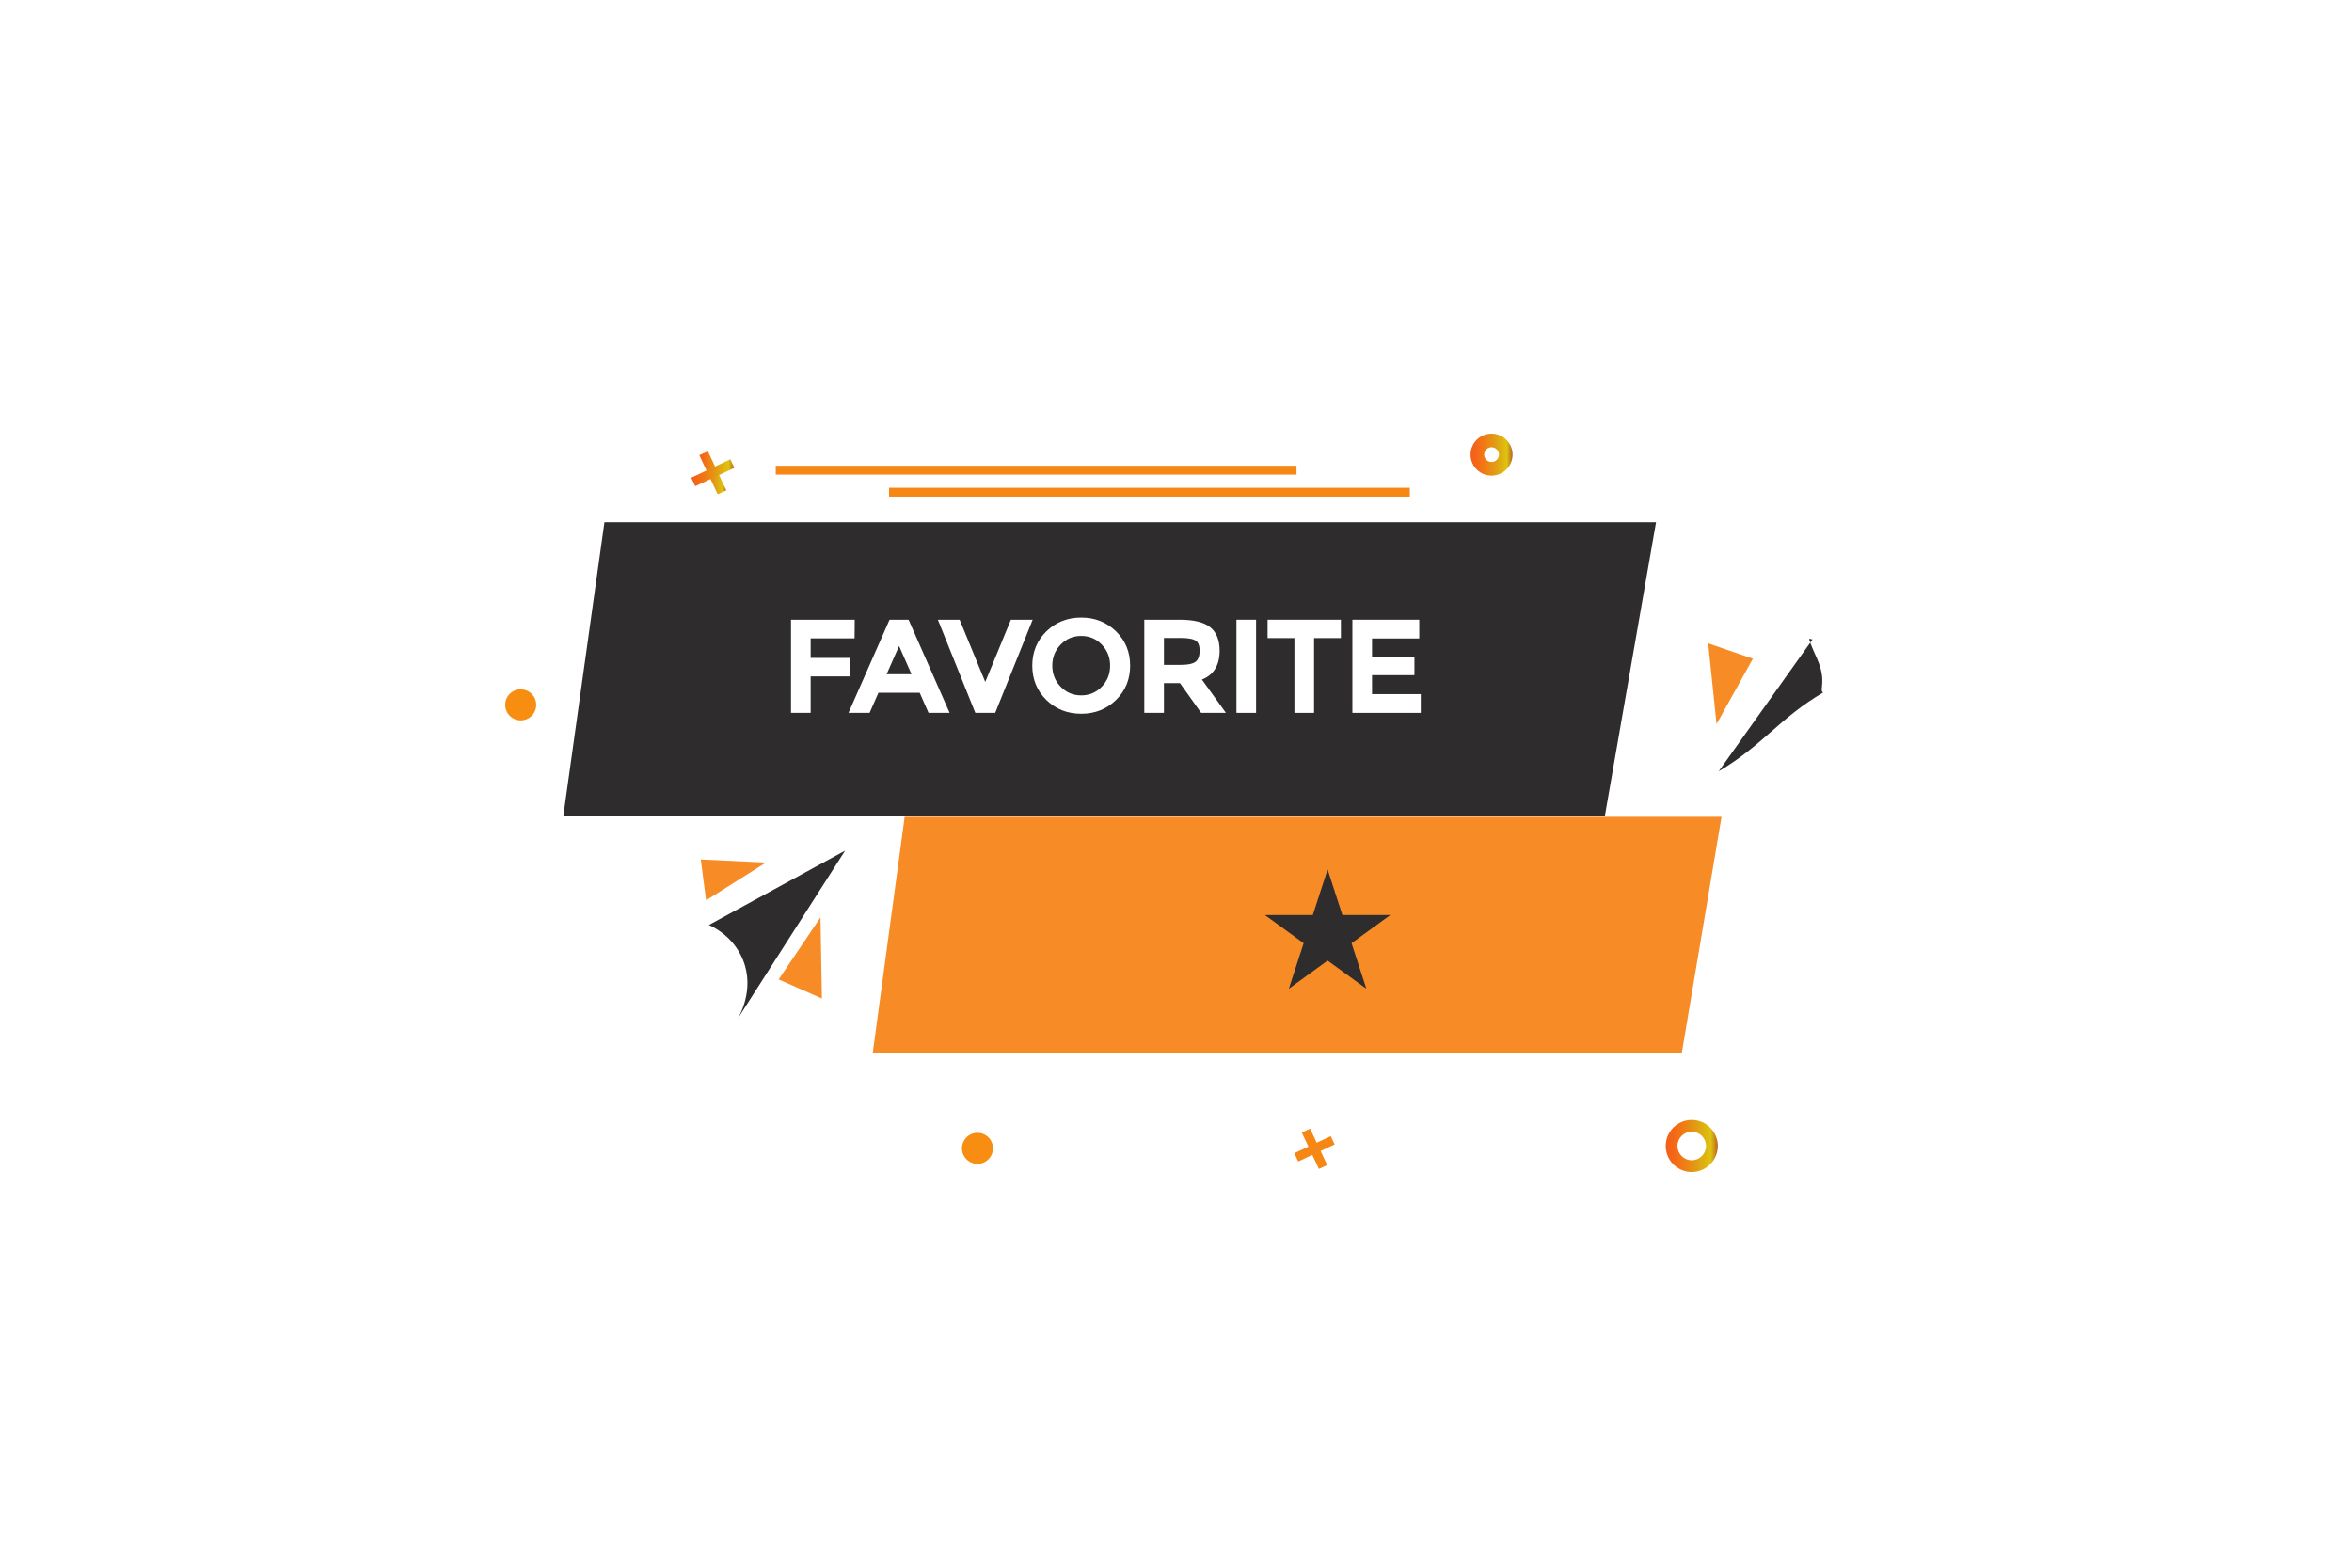 <?xml version="1.0" encoding="UTF-8"?>
<svg xmlns="http://www.w3.org/2000/svg" xmlns:xlink="http://www.w3.org/1999/xlink" width="3000" height="2000" viewBox="0 0 3000 2000">
<defs>
<clipPath id="clip-0">
<path clip-rule="nonzero" d="M 1875 553 L 1930 553 L 1930 607 L 1875 607 Z M 1875 553 "/>
</clipPath>
<clipPath id="clip-1">
<path clip-rule="nonzero" d="M 1902.488 570.57 C 1897.309 570.57 1893.09 574.789 1893.09 579.98 C 1893.09 585.16 1897.309 589.379 1902.488 589.379 C 1907.68 589.379 1911.898 585.16 1911.898 579.98 C 1911.898 574.789 1907.68 570.57 1902.488 570.57 Z M 1902.488 606.781 C 1887.711 606.781 1875.691 594.762 1875.691 579.98 C 1875.691 565.191 1887.711 553.172 1902.488 553.172 C 1917.281 553.172 1929.301 565.191 1929.301 579.98 C 1929.301 594.762 1917.281 606.781 1902.488 606.781 Z M 1902.488 606.781 "/>
</clipPath>
<clipPath id="clip-2">
<path clip-rule="nonzero" d="M 1902.488 570.57 C 1897.309 570.57 1893.09 574.789 1893.09 579.98 C 1893.09 585.16 1897.309 589.379 1902.488 589.379 C 1907.68 589.379 1911.898 585.16 1911.898 579.98 C 1911.898 574.789 1907.68 570.57 1902.488 570.57 Z M 1902.488 606.781 C 1887.711 606.781 1875.691 594.762 1875.691 579.98 C 1875.691 565.191 1887.711 553.172 1902.488 553.172 C 1917.281 553.172 1929.301 565.191 1929.301 579.98 C 1929.301 594.762 1917.281 606.781 1902.488 606.781 "/>
</clipPath>
<linearGradient id="linear-pattern-0" gradientUnits="userSpaceOnUse" x1="0" y1="0" x2="1" y2="0" gradientTransform="matrix(53.614, 0, 0, 53.614, 1875.69, 579.98)">
<stop offset="0" stop-color="rgb(95.21%, 37.965%, 9.578%)" stop-opacity="1"/>
<stop offset="0.031" stop-color="rgb(95.218%, 38.06%, 9.563%)" stop-opacity="1"/>
<stop offset="0.047" stop-color="rgb(95.232%, 38.223%, 9.535%)" stop-opacity="1"/>
<stop offset="0.055" stop-color="rgb(95.241%, 38.335%, 9.517%)" stop-opacity="1"/>
<stop offset="0.062" stop-color="rgb(95.255%, 38.499%, 9.489%)" stop-opacity="1"/>
<stop offset="0.078" stop-color="rgb(95.277%, 38.776%, 9.442%)" stop-opacity="1"/>
<stop offset="0.094" stop-color="rgb(95.302%, 39.055%, 9.395%)" stop-opacity="1"/>
<stop offset="0.102" stop-color="rgb(95.325%, 39.33%, 9.349%)" stop-opacity="1"/>
<stop offset="0.109" stop-color="rgb(95.349%, 39.622%, 9.3%)" stop-opacity="1"/>
<stop offset="0.117" stop-color="rgb(95.374%, 39.917%, 9.25%)" stop-opacity="1"/>
<stop offset="0.125" stop-color="rgb(95.395%, 40.166%, 9.209%)" stop-opacity="1"/>
<stop offset="0.133" stop-color="rgb(95.406%, 40.295%, 9.187%)" stop-opacity="1"/>
<stop offset="0.141" stop-color="rgb(95.419%, 40.466%, 9.158%)" stop-opacity="1"/>
<stop offset="0.148" stop-color="rgb(95.445%, 40.761%, 9.108%)" stop-opacity="1"/>
<stop offset="0.156" stop-color="rgb(95.47%, 41.055%, 9.059%)" stop-opacity="1"/>
<stop offset="0.164" stop-color="rgb(95.494%, 41.348%, 9.009%)" stop-opacity="1"/>
<stop offset="0.172" stop-color="rgb(95.518%, 41.641%, 8.96%)" stop-opacity="1"/>
<stop offset="0.18" stop-color="rgb(95.543%, 41.934%, 8.911%)" stop-opacity="1"/>
<stop offset="0.188" stop-color="rgb(95.569%, 42.227%, 8.861%)" stop-opacity="1"/>
<stop offset="0.195" stop-color="rgb(95.593%, 42.522%, 8.812%)" stop-opacity="1"/>
<stop offset="0.203" stop-color="rgb(95.618%, 42.815%, 8.763%)" stop-opacity="1"/>
<stop offset="0.211" stop-color="rgb(95.642%, 43.108%, 8.713%)" stop-opacity="1"/>
<stop offset="0.219" stop-color="rgb(95.667%, 43.401%, 8.664%)" stop-opacity="1"/>
<stop offset="0.227" stop-color="rgb(95.691%, 43.694%, 8.615%)" stop-opacity="1"/>
<stop offset="0.234" stop-color="rgb(95.717%, 43.987%, 8.565%)" stop-opacity="1"/>
<stop offset="0.242" stop-color="rgb(95.741%, 44.281%, 8.516%)" stop-opacity="1"/>
<stop offset="0.25" stop-color="rgb(95.766%, 44.575%, 8.467%)" stop-opacity="1"/>
<stop offset="0.258" stop-color="rgb(95.723%, 44.864%, 8.432%)" stop-opacity="1"/>
<stop offset="0.262" stop-color="rgb(95.589%, 45.195%, 8.408%)" stop-opacity="1"/>
<stop offset="0.266" stop-color="rgb(95.509%, 45.384%, 8.395%)" stop-opacity="1"/>
<stop offset="0.27" stop-color="rgb(95.496%, 45.609%, 8.365%)" stop-opacity="1"/>
<stop offset="0.273" stop-color="rgb(95.482%, 45.834%, 8.333%)" stop-opacity="1"/>
<stop offset="0.281" stop-color="rgb(95.337%, 45.839%, 8.362%)" stop-opacity="1"/>
<stop offset="0.289" stop-color="rgb(95.059%, 45.976%, 8.398%)" stop-opacity="1"/>
<stop offset="0.297" stop-color="rgb(94.933%, 46.257%, 8.382%)" stop-opacity="1"/>
<stop offset="0.301" stop-color="rgb(94.838%, 46.663%, 8.34%)" stop-opacity="1"/>
<stop offset="0.305" stop-color="rgb(94.734%, 46.922%, 8.322%)" stop-opacity="1"/>
<stop offset="0.309" stop-color="rgb(94.71%, 47.104%, 8.301%)" stop-opacity="1"/>
<stop offset="0.312" stop-color="rgb(94.685%, 47.284%, 8.278%)" stop-opacity="1"/>
<stop offset="0.32" stop-color="rgb(94.608%, 47.423%, 8.273%)" stop-opacity="1"/>
<stop offset="0.328" stop-color="rgb(94.466%, 47.7%, 8.261%)" stop-opacity="1"/>
<stop offset="0.332" stop-color="rgb(94.363%, 48.032%, 8.234%)" stop-opacity="1"/>
<stop offset="0.336" stop-color="rgb(94.324%, 48.227%, 8.212%)" stop-opacity="1"/>
<stop offset="0.34" stop-color="rgb(94.162%, 48.5%, 8.206%)" stop-opacity="1"/>
<stop offset="0.344" stop-color="rgb(94%, 48.773%, 8.199%)" stop-opacity="1"/>
<stop offset="0.348" stop-color="rgb(93.764%, 49.02%, 8.212%)" stop-opacity="1"/>
<stop offset="0.352" stop-color="rgb(93.524%, 49.266%, 8.226%)" stop-opacity="1"/>
<stop offset="0.359" stop-color="rgb(93.535%, 49.411%, 8.203%)" stop-opacity="1"/>
<stop offset="0.367" stop-color="rgb(93.407%, 49.684%, 8.189%)" stop-opacity="1"/>
<stop offset="0.375" stop-color="rgb(93.262%, 49.957%, 8.179%)" stop-opacity="1"/>
<stop offset="0.383" stop-color="rgb(93.152%, 50.232%, 8.162%)" stop-opacity="1"/>
<stop offset="0.387" stop-color="rgb(93.015%, 50.594%, 8.139%)" stop-opacity="1"/>
<stop offset="0.391" stop-color="rgb(92.976%, 50.825%, 8.113%)" stop-opacity="1"/>
<stop offset="0.395" stop-color="rgb(92.998%, 51.112%, 8.067%)" stop-opacity="1"/>
<stop offset="0.398" stop-color="rgb(93.018%, 51.401%, 8.022%)" stop-opacity="1"/>
<stop offset="0.402" stop-color="rgb(92.976%, 51.625%, 7.997%)" stop-opacity="1"/>
<stop offset="0.406" stop-color="rgb(92.934%, 51.849%, 7.974%)" stop-opacity="1"/>
<stop offset="0.41" stop-color="rgb(92.798%, 52.017%, 7.979%)" stop-opacity="1"/>
<stop offset="0.414" stop-color="rgb(92.661%, 52.182%, 7.983%)" stop-opacity="1"/>
<stop offset="0.418" stop-color="rgb(92.531%, 52.452%, 7.973%)" stop-opacity="1"/>
<stop offset="0.422" stop-color="rgb(92.401%, 52.722%, 7.962%)" stop-opacity="1"/>
<stop offset="0.426" stop-color="rgb(92.274%, 52.988%, 7.951%)" stop-opacity="1"/>
<stop offset="0.43" stop-color="rgb(92.146%, 53.252%, 7.941%)" stop-opacity="1"/>
<stop offset="0.438" stop-color="rgb(92.157%, 53.395%, 7.918%)" stop-opacity="1"/>
<stop offset="0.441" stop-color="rgb(92.049%, 53.795%, 7.884%)" stop-opacity="1"/>
<stop offset="0.445" stop-color="rgb(91.93%, 54.051%, 7.874%)" stop-opacity="1"/>
<stop offset="0.449" stop-color="rgb(91.791%, 54.205%, 7.881%)" stop-opacity="1"/>
<stop offset="0.453" stop-color="rgb(91.65%, 54.359%, 7.89%)" stop-opacity="1"/>
<stop offset="0.457" stop-color="rgb(91.516%, 54.579%, 7.887%)" stop-opacity="1"/>
<stop offset="0.461" stop-color="rgb(91.379%, 54.796%, 7.887%)" stop-opacity="1"/>
<stop offset="0.465" stop-color="rgb(91.241%, 54.984%, 7.89%)" stop-opacity="1"/>
<stop offset="0.469" stop-color="rgb(91.103%, 55.171%, 7.895%)" stop-opacity="1"/>
<stop offset="0.473" stop-color="rgb(90.964%, 55.354%, 7.899%)" stop-opacity="1"/>
<stop offset="0.477" stop-color="rgb(90.825%, 55.536%, 7.904%)" stop-opacity="1"/>
<stop offset="0.48" stop-color="rgb(90.736%, 55.806%, 7.886%)" stop-opacity="1"/>
<stop offset="0.484" stop-color="rgb(90.646%, 56.075%, 7.867%)" stop-opacity="1"/>
<stop offset="0.488" stop-color="rgb(90.636%, 56.331%, 7.834%)" stop-opacity="1"/>
<stop offset="0.492" stop-color="rgb(90.625%, 56.586%, 7.8%)" stop-opacity="1"/>
<stop offset="0.5" stop-color="rgb(90.483%, 56.714%, 7.814%)" stop-opacity="1"/>
<stop offset="0.504" stop-color="rgb(90.204%, 57.104%, 7.822%)" stop-opacity="1"/>
<stop offset="0.508" stop-color="rgb(90.067%, 57.365%, 7.816%)" stop-opacity="1"/>
<stop offset="0.516" stop-color="rgb(89.923%, 57.494%, 7.831%)" stop-opacity="1"/>
<stop offset="0.52" stop-color="rgb(89.638%, 57.855%, 7.845%)" stop-opacity="1"/>
<stop offset="0.523" stop-color="rgb(89.499%, 58.087%, 7.843%)" stop-opacity="1"/>
<stop offset="0.527" stop-color="rgb(89.462%, 58.266%, 7.826%)" stop-opacity="1"/>
<stop offset="0.531" stop-color="rgb(89.424%, 58.443%, 7.811%)" stop-opacity="1"/>
<stop offset="0.539" stop-color="rgb(89.345%, 58.571%, 7.811%)" stop-opacity="1"/>
<stop offset="0.543" stop-color="rgb(89.124%, 58.878%, 7.819%)" stop-opacity="1"/>
<stop offset="0.547" stop-color="rgb(88.98%, 59.058%, 7.826%)" stop-opacity="1"/>
<stop offset="0.551" stop-color="rgb(88.803%, 59.299%, 7.834%)" stop-opacity="1"/>
<stop offset="0.555" stop-color="rgb(88.625%, 59.538%, 7.841%)" stop-opacity="1"/>
<stop offset="0.559" stop-color="rgb(88.553%, 59.772%, 7.826%)" stop-opacity="1"/>
<stop offset="0.562" stop-color="rgb(88.48%, 60.005%, 7.811%)" stop-opacity="1"/>
<stop offset="0.566" stop-color="rgb(88.493%, 60.251%, 7.774%)" stop-opacity="1"/>
<stop offset="0.57" stop-color="rgb(88.507%, 60.498%, 7.738%)" stop-opacity="1"/>
<stop offset="0.574" stop-color="rgb(88.519%, 60.745%, 7.701%)" stop-opacity="1"/>
<stop offset="0.578" stop-color="rgb(88.533%, 60.991%, 7.666%)" stop-opacity="1"/>
<stop offset="0.586" stop-color="rgb(88.539%, 61.113%, 7.648%)" stop-opacity="1"/>
<stop offset="0.59" stop-color="rgb(88.383%, 61.421%, 7.642%)" stop-opacity="1"/>
<stop offset="0.594" stop-color="rgb(88.219%, 61.606%, 7.654%)" stop-opacity="1"/>
<stop offset="0.598" stop-color="rgb(88.232%, 61.853%, 7.619%)" stop-opacity="1"/>
<stop offset="0.602" stop-color="rgb(88.245%, 62.099%, 7.582%)" stop-opacity="1"/>
<stop offset="0.605" stop-color="rgb(88.258%, 62.344%, 7.545%)" stop-opacity="1"/>
<stop offset="0.609" stop-color="rgb(88.271%, 62.59%, 7.509%)" stop-opacity="1"/>
<stop offset="0.613" stop-color="rgb(88.269%, 62.834%, 7.477%)" stop-opacity="1"/>
<stop offset="0.617" stop-color="rgb(88.266%, 63.078%, 7.445%)" stop-opacity="1"/>
<stop offset="0.621" stop-color="rgb(88.118%, 63.297%, 7.449%)" stop-opacity="1"/>
<stop offset="0.625" stop-color="rgb(87.97%, 63.513%, 7.455%)" stop-opacity="1"/>
<stop offset="0.629" stop-color="rgb(87.982%, 63.759%, 7.419%)" stop-opacity="1"/>
<stop offset="0.633" stop-color="rgb(87.994%, 64.005%, 7.384%)" stop-opacity="1"/>
<stop offset="0.637" stop-color="rgb(88.007%, 64.25%, 7.347%)" stop-opacity="1"/>
<stop offset="0.641" stop-color="rgb(88.019%, 64.496%, 7.31%)" stop-opacity="1"/>
<stop offset="0.645" stop-color="rgb(88.033%, 64.742%, 7.275%)" stop-opacity="1"/>
<stop offset="0.648" stop-color="rgb(88.045%, 64.987%, 7.239%)" stop-opacity="1"/>
<stop offset="0.652" stop-color="rgb(88.057%, 65.233%, 7.204%)" stop-opacity="1"/>
<stop offset="0.656" stop-color="rgb(88.069%, 65.479%, 7.167%)" stop-opacity="1"/>
<stop offset="0.664" stop-color="rgb(87.982%, 65.552%, 7.178%)" stop-opacity="1"/>
<stop offset="0.668" stop-color="rgb(87.82%, 65.854%, 7.176%)" stop-opacity="1"/>
<stop offset="0.672" stop-color="rgb(87.747%, 66.083%, 7.162%)" stop-opacity="1"/>
<stop offset="0.676" stop-color="rgb(87.759%, 66.328%, 7.127%)" stop-opacity="1"/>
<stop offset="0.68" stop-color="rgb(87.772%, 66.574%, 7.092%)" stop-opacity="1"/>
<stop offset="0.684" stop-color="rgb(87.782%, 66.782%, 7.062%)" stop-opacity="1"/>
<stop offset="0.688" stop-color="rgb(87.793%, 66.989%, 7.031%)" stop-opacity="1"/>
<stop offset="0.695" stop-color="rgb(87.799%, 67.116%, 7.013%)" stop-opacity="1"/>
<stop offset="0.699" stop-color="rgb(87.817%, 67.487%, 6.958%)" stop-opacity="1"/>
<stop offset="0.703" stop-color="rgb(87.83%, 67.732%, 6.923%)" stop-opacity="1"/>
<stop offset="0.707" stop-color="rgb(87.842%, 67.978%, 6.888%)" stop-opacity="1"/>
<stop offset="0.711" stop-color="rgb(87.854%, 68.222%, 6.851%)" stop-opacity="1"/>
<stop offset="0.715" stop-color="rgb(87.683%, 68.352%, 6.876%)" stop-opacity="1"/>
<stop offset="0.719" stop-color="rgb(87.511%, 68.478%, 6.9%)" stop-opacity="1"/>
<stop offset="0.723" stop-color="rgb(87.518%, 68.663%, 6.874%)" stop-opacity="1"/>
<stop offset="0.727" stop-color="rgb(87.527%, 68.848%, 6.847%)" stop-opacity="1"/>
<stop offset="0.73" stop-color="rgb(87.547%, 69.235%, 6.792%)" stop-opacity="1"/>
<stop offset="0.734" stop-color="rgb(87.566%, 69.62%, 6.735%)" stop-opacity="1"/>
<stop offset="0.742" stop-color="rgb(87.57%, 69.71%, 6.723%)" stop-opacity="1"/>
<stop offset="0.746" stop-color="rgb(87.439%, 70.012%, 6.714%)" stop-opacity="1"/>
<stop offset="0.75" stop-color="rgb(87.305%, 70.227%, 6.718%)" stop-opacity="1"/>
<stop offset="0.754" stop-color="rgb(87.282%, 70.464%, 6.693%)" stop-opacity="1"/>
<stop offset="0.758" stop-color="rgb(87.259%, 70.7%, 6.667%)" stop-opacity="1"/>
<stop offset="0.762" stop-color="rgb(87.27%, 70.944%, 6.631%)" stop-opacity="1"/>
<stop offset="0.766" stop-color="rgb(87.282%, 71.188%, 6.596%)" stop-opacity="1"/>
<stop offset="0.773" stop-color="rgb(87.285%, 71.278%, 6.584%)" stop-opacity="1"/>
<stop offset="0.777" stop-color="rgb(87.309%, 71.767%, 6.514%)" stop-opacity="1"/>
<stop offset="0.781" stop-color="rgb(87.328%, 72.165%, 6.456%)" stop-opacity="1"/>
<stop offset="0.789" stop-color="rgb(87.334%, 72.305%, 6.436%)" stop-opacity="1"/>
<stop offset="0.793" stop-color="rgb(87.35%, 72.638%, 6.389%)" stop-opacity="1"/>
<stop offset="0.797" stop-color="rgb(87.36%, 72.832%, 6.36%)" stop-opacity="1"/>
<stop offset="0.801" stop-color="rgb(87.37%, 73.076%, 6.325%)" stop-opacity="1"/>
<stop offset="0.805" stop-color="rgb(87.383%, 73.32%, 6.29%)" stop-opacity="1"/>
<stop offset="0.809" stop-color="rgb(87.393%, 73.564%, 6.255%)" stop-opacity="1"/>
<stop offset="0.812" stop-color="rgb(87.405%, 73.808%, 6.219%)" stop-opacity="1"/>
<stop offset="0.816" stop-color="rgb(87.416%, 74.052%, 6.184%)" stop-opacity="1"/>
<stop offset="0.82" stop-color="rgb(87.428%, 74.297%, 6.149%)" stop-opacity="1"/>
<stop offset="0.824" stop-color="rgb(87.256%, 74.5%, 6.166%)" stop-opacity="1"/>
<stop offset="0.828" stop-color="rgb(87.082%, 74.701%, 6.183%)" stop-opacity="1"/>
<stop offset="0.832" stop-color="rgb(87.074%, 74.94%, 6.154%)" stop-opacity="1"/>
<stop offset="0.836" stop-color="rgb(87.067%, 75.18%, 6.125%)" stop-opacity="1"/>
<stop offset="0.84" stop-color="rgb(86.913%, 75.385%, 6.137%)" stop-opacity="1"/>
<stop offset="0.844" stop-color="rgb(86.757%, 75.589%, 6.149%)" stop-opacity="1"/>
<stop offset="0.848" stop-color="rgb(86.768%, 75.833%, 6.114%)" stop-opacity="1"/>
<stop offset="0.852" stop-color="rgb(86.778%, 76.076%, 6.081%)" stop-opacity="1"/>
<stop offset="0.855" stop-color="rgb(86.789%, 76.32%, 6.046%)" stop-opacity="1"/>
<stop offset="0.859" stop-color="rgb(86.8%, 76.562%, 6.01%)" stop-opacity="1"/>
<stop offset="0.867" stop-color="rgb(86.795%, 76.451%, 6.027%)" stop-opacity="1"/>
<stop offset="0.871" stop-color="rgb(86.372%, 75.194%, 6.299%)" stop-opacity="1"/>
<stop offset="0.875" stop-color="rgb(85.959%, 74.051%, 6.552%)" stop-opacity="1"/>
<stop offset="0.879" stop-color="rgb(85.55%, 72.987%, 6.792%)" stop-opacity="1"/>
<stop offset="0.883" stop-color="rgb(85.146%, 71.927%, 7.03%)" stop-opacity="1"/>
<stop offset="0.887" stop-color="rgb(84.669%, 70.724%, 7.303%)" stop-opacity="1"/>
<stop offset="0.891" stop-color="rgb(84.196%, 69.527%, 7.573%)" stop-opacity="1"/>
<stop offset="0.895" stop-color="rgb(83.69%, 68.515%, 7.826%)" stop-opacity="1"/>
<stop offset="0.898" stop-color="rgb(83.186%, 67.509%, 8.076%)" stop-opacity="1"/>
<stop offset="0.902" stop-color="rgb(83.011%, 66.388%, 8.194%)" stop-opacity="1"/>
<stop offset="0.906" stop-color="rgb(82.834%, 65.268%, 8.313%)" stop-opacity="1"/>
<stop offset="0.91" stop-color="rgb(82.451%, 64.352%, 8.521%)" stop-opacity="1"/>
<stop offset="0.914" stop-color="rgb(82.072%, 63.44%, 8.725%)" stop-opacity="1"/>
<stop offset="0.918" stop-color="rgb(81.549%, 62.271%, 8.929%)" stop-opacity="1"/>
<stop offset="0.922" stop-color="rgb(81.03%, 61.107%, 9.132%)" stop-opacity="1"/>
<stop offset="0.926" stop-color="rgb(80.516%, 59.953%, 9.331%)" stop-opacity="1"/>
<stop offset="0.93" stop-color="rgb(80.005%, 58.807%, 9.526%)" stop-opacity="1"/>
<stop offset="0.934" stop-color="rgb(79.776%, 57.661%, 9.705%)" stop-opacity="1"/>
<stop offset="0.938" stop-color="rgb(79.547%, 56.516%, 9.883%)" stop-opacity="1"/>
<stop offset="0.941" stop-color="rgb(79.114%, 55.449%, 9.999%)" stop-opacity="1"/>
<stop offset="0.945" stop-color="rgb(78.68%, 54.388%, 10.115%)" stop-opacity="1"/>
<stop offset="0.949" stop-color="rgb(78.355%, 53.276%, 10.26%)" stop-opacity="1"/>
<stop offset="0.953" stop-color="rgb(78.03%, 52.168%, 10.403%)" stop-opacity="1"/>
<stop offset="0.957" stop-color="rgb(77.57%, 50.873%, 10.536%)" stop-opacity="1"/>
<stop offset="0.961" stop-color="rgb(77.112%, 49.588%, 10.666%)" stop-opacity="1"/>
<stop offset="0.965" stop-color="rgb(76.747%, 48.444%, 10.759%)" stop-opacity="1"/>
<stop offset="0.969" stop-color="rgb(76.384%, 47.307%, 10.851%)" stop-opacity="1"/>
<stop offset="0.973" stop-color="rgb(75.972%, 46.153%, 10.936%)" stop-opacity="1"/>
<stop offset="0.977" stop-color="rgb(75.563%, 45.009%, 11.02%)" stop-opacity="1"/>
<stop offset="0.98" stop-color="rgb(75.145%, 43.776%, 11.145%)" stop-opacity="1"/>
<stop offset="0.984" stop-color="rgb(74.727%, 42.551%, 11.267%)" stop-opacity="1"/>
<stop offset="0.988" stop-color="rgb(74.182%, 41.374%, 11.349%)" stop-opacity="1"/>
<stop offset="0.992" stop-color="rgb(73.637%, 40.21%, 11.427%)" stop-opacity="1"/>
<stop offset="0.996" stop-color="rgb(73.619%, 39.893%, 11.462%)" stop-opacity="1"/>
<stop offset="1" stop-color="rgb(73.601%, 39.575%, 11.497%)" stop-opacity="1"/>
</linearGradient>
<clipPath id="clip-3">
<path clip-rule="nonzero" d="M 892 575 L 927 575 L 927 631 L 892 631 Z M 892 575 "/>
</clipPath>
<clipPath id="clip-4">
<path clip-rule="nonzero" d="M 915.441 630.641 L 892.027 580.75 L 902.922 575.641 L 926.34 625.52 Z M 915.441 630.641 "/>
</clipPath>
<clipPath id="clip-5">
<path clip-rule="nonzero" d="M 915.441 630.641 L 892.027 580.75 L 902.922 575.641 L 926.34 625.52 L 915.441 630.641 "/>
</clipPath>
<linearGradient id="linear-pattern-1" gradientUnits="userSpaceOnUse" x1="0" y1="0" x2="1" y2="0" gradientTransform="matrix(34.312, 0, 0, 34.312, 892.027, 603.14)">
<stop offset="0" stop-color="rgb(95.21%, 37.965%, 9.578%)" stop-opacity="1"/>
<stop offset="0.031" stop-color="rgb(95.218%, 38.06%, 9.563%)" stop-opacity="1"/>
<stop offset="0.047" stop-color="rgb(95.232%, 38.223%, 9.535%)" stop-opacity="1"/>
<stop offset="0.055" stop-color="rgb(95.241%, 38.335%, 9.517%)" stop-opacity="1"/>
<stop offset="0.062" stop-color="rgb(95.255%, 38.499%, 9.489%)" stop-opacity="1"/>
<stop offset="0.078" stop-color="rgb(95.277%, 38.776%, 9.442%)" stop-opacity="1"/>
<stop offset="0.094" stop-color="rgb(95.302%, 39.055%, 9.395%)" stop-opacity="1"/>
<stop offset="0.102" stop-color="rgb(95.325%, 39.33%, 9.349%)" stop-opacity="1"/>
<stop offset="0.109" stop-color="rgb(95.349%, 39.622%, 9.3%)" stop-opacity="1"/>
<stop offset="0.117" stop-color="rgb(95.374%, 39.917%, 9.25%)" stop-opacity="1"/>
<stop offset="0.125" stop-color="rgb(95.395%, 40.166%, 9.209%)" stop-opacity="1"/>
<stop offset="0.133" stop-color="rgb(95.406%, 40.295%, 9.187%)" stop-opacity="1"/>
<stop offset="0.141" stop-color="rgb(95.421%, 40.468%, 9.157%)" stop-opacity="1"/>
<stop offset="0.148" stop-color="rgb(95.445%, 40.761%, 9.108%)" stop-opacity="1"/>
<stop offset="0.156" stop-color="rgb(95.47%, 41.055%, 9.059%)" stop-opacity="1"/>
<stop offset="0.164" stop-color="rgb(95.494%, 41.348%, 9.009%)" stop-opacity="1"/>
<stop offset="0.172" stop-color="rgb(95.518%, 41.641%, 8.96%)" stop-opacity="1"/>
<stop offset="0.18" stop-color="rgb(95.543%, 41.934%, 8.911%)" stop-opacity="1"/>
<stop offset="0.188" stop-color="rgb(95.569%, 42.227%, 8.861%)" stop-opacity="1"/>
<stop offset="0.195" stop-color="rgb(95.593%, 42.522%, 8.812%)" stop-opacity="1"/>
<stop offset="0.203" stop-color="rgb(95.618%, 42.815%, 8.763%)" stop-opacity="1"/>
<stop offset="0.211" stop-color="rgb(95.642%, 43.109%, 8.713%)" stop-opacity="1"/>
<stop offset="0.219" stop-color="rgb(95.667%, 43.402%, 8.664%)" stop-opacity="1"/>
<stop offset="0.227" stop-color="rgb(95.691%, 43.695%, 8.615%)" stop-opacity="1"/>
<stop offset="0.234" stop-color="rgb(95.717%, 43.988%, 8.565%)" stop-opacity="1"/>
<stop offset="0.242" stop-color="rgb(95.741%, 44.281%, 8.516%)" stop-opacity="1"/>
<stop offset="0.25" stop-color="rgb(95.766%, 44.575%, 8.467%)" stop-opacity="1"/>
<stop offset="0.258" stop-color="rgb(95.723%, 44.864%, 8.432%)" stop-opacity="1"/>
<stop offset="0.262" stop-color="rgb(95.589%, 45.195%, 8.409%)" stop-opacity="1"/>
<stop offset="0.266" stop-color="rgb(95.509%, 45.386%, 8.395%)" stop-opacity="1"/>
<stop offset="0.27" stop-color="rgb(95.496%, 45.61%, 8.365%)" stop-opacity="1"/>
<stop offset="0.273" stop-color="rgb(95.482%, 45.834%, 8.333%)" stop-opacity="1"/>
<stop offset="0.281" stop-color="rgb(95.337%, 45.839%, 8.362%)" stop-opacity="1"/>
<stop offset="0.289" stop-color="rgb(95.059%, 45.978%, 8.397%)" stop-opacity="1"/>
<stop offset="0.297" stop-color="rgb(94.934%, 46.257%, 8.382%)" stop-opacity="1"/>
<stop offset="0.301" stop-color="rgb(94.838%, 46.663%, 8.34%)" stop-opacity="1"/>
<stop offset="0.305" stop-color="rgb(94.733%, 46.924%, 8.322%)" stop-opacity="1"/>
<stop offset="0.309" stop-color="rgb(94.71%, 47.105%, 8.301%)" stop-opacity="1"/>
<stop offset="0.312" stop-color="rgb(94.685%, 47.285%, 8.278%)" stop-opacity="1"/>
<stop offset="0.32" stop-color="rgb(94.608%, 47.423%, 8.273%)" stop-opacity="1"/>
<stop offset="0.328" stop-color="rgb(94.464%, 47.7%, 8.263%)" stop-opacity="1"/>
<stop offset="0.332" stop-color="rgb(94.363%, 48.033%, 8.234%)" stop-opacity="1"/>
<stop offset="0.336" stop-color="rgb(94.324%, 48.227%, 8.212%)" stop-opacity="1"/>
<stop offset="0.34" stop-color="rgb(94.162%, 48.502%, 8.206%)" stop-opacity="1"/>
<stop offset="0.344" stop-color="rgb(93.999%, 48.773%, 8.2%)" stop-opacity="1"/>
<stop offset="0.348" stop-color="rgb(93.762%, 49.022%, 8.212%)" stop-opacity="1"/>
<stop offset="0.352" stop-color="rgb(93.524%, 49.266%, 8.226%)" stop-opacity="1"/>
<stop offset="0.359" stop-color="rgb(93.535%, 49.411%, 8.202%)" stop-opacity="1"/>
<stop offset="0.367" stop-color="rgb(93.407%, 49.686%, 8.189%)" stop-opacity="1"/>
<stop offset="0.375" stop-color="rgb(93.263%, 49.957%, 8.179%)" stop-opacity="1"/>
<stop offset="0.383" stop-color="rgb(93.153%, 50.233%, 8.162%)" stop-opacity="1"/>
<stop offset="0.387" stop-color="rgb(93.013%, 50.595%, 8.139%)" stop-opacity="1"/>
<stop offset="0.391" stop-color="rgb(92.976%, 50.825%, 8.113%)" stop-opacity="1"/>
<stop offset="0.395" stop-color="rgb(92.998%, 51.115%, 8.067%)" stop-opacity="1"/>
<stop offset="0.398" stop-color="rgb(93.018%, 51.402%, 8.02%)" stop-opacity="1"/>
<stop offset="0.402" stop-color="rgb(92.976%, 51.627%, 7.997%)" stop-opacity="1"/>
<stop offset="0.406" stop-color="rgb(92.932%, 51.849%, 7.974%)" stop-opacity="1"/>
<stop offset="0.41" stop-color="rgb(92.796%, 52.017%, 7.979%)" stop-opacity="1"/>
<stop offset="0.414" stop-color="rgb(92.659%, 52.184%, 7.983%)" stop-opacity="1"/>
<stop offset="0.418" stop-color="rgb(92.531%, 52.454%, 7.973%)" stop-opacity="1"/>
<stop offset="0.422" stop-color="rgb(92.4%, 52.724%, 7.962%)" stop-opacity="1"/>
<stop offset="0.426" stop-color="rgb(92.273%, 52.989%, 7.951%)" stop-opacity="1"/>
<stop offset="0.43" stop-color="rgb(92.146%, 53.253%, 7.941%)" stop-opacity="1"/>
<stop offset="0.438" stop-color="rgb(92.157%, 53.397%, 7.918%)" stop-opacity="1"/>
<stop offset="0.441" stop-color="rgb(92.049%, 53.796%, 7.884%)" stop-opacity="1"/>
<stop offset="0.445" stop-color="rgb(91.93%, 54.053%, 7.872%)" stop-opacity="1"/>
<stop offset="0.449" stop-color="rgb(91.789%, 54.207%, 7.881%)" stop-opacity="1"/>
<stop offset="0.453" stop-color="rgb(91.649%, 54.361%, 7.89%)" stop-opacity="1"/>
<stop offset="0.457" stop-color="rgb(91.515%, 54.579%, 7.889%)" stop-opacity="1"/>
<stop offset="0.461" stop-color="rgb(91.377%, 54.797%, 7.887%)" stop-opacity="1"/>
<stop offset="0.465" stop-color="rgb(91.24%, 54.987%, 7.89%)" stop-opacity="1"/>
<stop offset="0.469" stop-color="rgb(91.101%, 55.173%, 7.895%)" stop-opacity="1"/>
<stop offset="0.473" stop-color="rgb(90.964%, 55.357%, 7.899%)" stop-opacity="1"/>
<stop offset="0.477" stop-color="rgb(90.823%, 55.539%, 7.904%)" stop-opacity="1"/>
<stop offset="0.48" stop-color="rgb(90.735%, 55.809%, 7.886%)" stop-opacity="1"/>
<stop offset="0.484" stop-color="rgb(90.646%, 56.078%, 7.867%)" stop-opacity="1"/>
<stop offset="0.488" stop-color="rgb(90.636%, 56.332%, 7.834%)" stop-opacity="1"/>
<stop offset="0.492" stop-color="rgb(90.623%, 56.586%, 7.8%)" stop-opacity="1"/>
<stop offset="0.5" stop-color="rgb(90.482%, 56.715%, 7.814%)" stop-opacity="1"/>
<stop offset="0.504" stop-color="rgb(90.202%, 57.106%, 7.822%)" stop-opacity="1"/>
<stop offset="0.508" stop-color="rgb(90.065%, 57.367%, 7.816%)" stop-opacity="1"/>
<stop offset="0.516" stop-color="rgb(89.922%, 57.495%, 7.831%)" stop-opacity="1"/>
<stop offset="0.52" stop-color="rgb(89.638%, 57.857%, 7.845%)" stop-opacity="1"/>
<stop offset="0.523" stop-color="rgb(89.497%, 58.09%, 7.843%)" stop-opacity="1"/>
<stop offset="0.527" stop-color="rgb(89.461%, 58.267%, 7.826%)" stop-opacity="1"/>
<stop offset="0.531" stop-color="rgb(89.426%, 58.443%, 7.811%)" stop-opacity="1"/>
<stop offset="0.539" stop-color="rgb(89.346%, 58.572%, 7.811%)" stop-opacity="1"/>
<stop offset="0.543" stop-color="rgb(89.124%, 58.881%, 7.819%)" stop-opacity="1"/>
<stop offset="0.547" stop-color="rgb(88.979%, 59.061%, 7.826%)" stop-opacity="1"/>
<stop offset="0.551" stop-color="rgb(88.802%, 59.3%, 7.834%)" stop-opacity="1"/>
<stop offset="0.555" stop-color="rgb(88.623%, 59.54%, 7.841%)" stop-opacity="1"/>
<stop offset="0.559" stop-color="rgb(88.553%, 59.773%, 7.826%)" stop-opacity="1"/>
<stop offset="0.562" stop-color="rgb(88.481%, 60.007%, 7.811%)" stop-opacity="1"/>
<stop offset="0.566" stop-color="rgb(88.493%, 60.254%, 7.774%)" stop-opacity="1"/>
<stop offset="0.57" stop-color="rgb(88.507%, 60.501%, 7.738%)" stop-opacity="1"/>
<stop offset="0.574" stop-color="rgb(88.521%, 60.747%, 7.701%)" stop-opacity="1"/>
<stop offset="0.578" stop-color="rgb(88.533%, 60.994%, 7.664%)" stop-opacity="1"/>
<stop offset="0.586" stop-color="rgb(88.539%, 61.115%, 7.648%)" stop-opacity="1"/>
<stop offset="0.59" stop-color="rgb(88.383%, 61.421%, 7.642%)" stop-opacity="1"/>
<stop offset="0.594" stop-color="rgb(88.219%, 61.609%, 7.654%)" stop-opacity="1"/>
<stop offset="0.598" stop-color="rgb(88.232%, 61.855%, 7.617%)" stop-opacity="1"/>
<stop offset="0.602" stop-color="rgb(88.245%, 62.1%, 7.582%)" stop-opacity="1"/>
<stop offset="0.605" stop-color="rgb(88.258%, 62.347%, 7.545%)" stop-opacity="1"/>
<stop offset="0.609" stop-color="rgb(88.271%, 62.593%, 7.509%)" stop-opacity="1"/>
<stop offset="0.613" stop-color="rgb(88.268%, 62.836%, 7.477%)" stop-opacity="1"/>
<stop offset="0.617" stop-color="rgb(88.263%, 63.08%, 7.445%)" stop-opacity="1"/>
<stop offset="0.621" stop-color="rgb(88.118%, 63.298%, 7.449%)" stop-opacity="1"/>
<stop offset="0.625" stop-color="rgb(87.97%, 63.516%, 7.455%)" stop-opacity="1"/>
<stop offset="0.629" stop-color="rgb(87.982%, 63.763%, 7.419%)" stop-opacity="1"/>
<stop offset="0.633" stop-color="rgb(87.994%, 64.009%, 7.382%)" stop-opacity="1"/>
<stop offset="0.637" stop-color="rgb(88.007%, 64.255%, 7.347%)" stop-opacity="1"/>
<stop offset="0.641" stop-color="rgb(88.02%, 64.5%, 7.31%)" stop-opacity="1"/>
<stop offset="0.645" stop-color="rgb(88.033%, 64.746%, 7.275%)" stop-opacity="1"/>
<stop offset="0.648" stop-color="rgb(88.045%, 64.992%, 7.239%)" stop-opacity="1"/>
<stop offset="0.652" stop-color="rgb(88.057%, 65.236%, 7.202%)" stop-opacity="1"/>
<stop offset="0.656" stop-color="rgb(88.069%, 65.482%, 7.167%)" stop-opacity="1"/>
<stop offset="0.664" stop-color="rgb(87.982%, 65.555%, 7.178%)" stop-opacity="1"/>
<stop offset="0.668" stop-color="rgb(87.82%, 65.857%, 7.176%)" stop-opacity="1"/>
<stop offset="0.672" stop-color="rgb(87.747%, 66.086%, 7.162%)" stop-opacity="1"/>
<stop offset="0.676" stop-color="rgb(87.759%, 66.331%, 7.127%)" stop-opacity="1"/>
<stop offset="0.68" stop-color="rgb(87.772%, 66.576%, 7.091%)" stop-opacity="1"/>
<stop offset="0.684" stop-color="rgb(87.782%, 66.783%, 7.06%)" stop-opacity="1"/>
<stop offset="0.688" stop-color="rgb(87.793%, 66.989%, 7.031%)" stop-opacity="1"/>
<stop offset="0.695" stop-color="rgb(87.799%, 67.117%, 7.013%)" stop-opacity="1"/>
<stop offset="0.699" stop-color="rgb(87.817%, 67.49%, 6.958%)" stop-opacity="1"/>
<stop offset="0.703" stop-color="rgb(87.83%, 67.735%, 6.923%)" stop-opacity="1"/>
<stop offset="0.707" stop-color="rgb(87.842%, 67.979%, 6.886%)" stop-opacity="1"/>
<stop offset="0.711" stop-color="rgb(87.854%, 68.225%, 6.851%)" stop-opacity="1"/>
<stop offset="0.715" stop-color="rgb(87.683%, 68.352%, 6.876%)" stop-opacity="1"/>
<stop offset="0.719" stop-color="rgb(87.511%, 68.478%, 6.9%)" stop-opacity="1"/>
<stop offset="0.723" stop-color="rgb(87.52%, 68.666%, 6.873%)" stop-opacity="1"/>
<stop offset="0.727" stop-color="rgb(87.529%, 68.854%, 6.847%)" stop-opacity="1"/>
<stop offset="0.73" stop-color="rgb(87.547%, 69.238%, 6.79%)" stop-opacity="1"/>
<stop offset="0.734" stop-color="rgb(87.566%, 69.623%, 6.735%)" stop-opacity="1"/>
<stop offset="0.742" stop-color="rgb(87.57%, 69.711%, 6.721%)" stop-opacity="1"/>
<stop offset="0.746" stop-color="rgb(87.437%, 70.015%, 6.714%)" stop-opacity="1"/>
<stop offset="0.75" stop-color="rgb(87.3%, 70.229%, 6.72%)" stop-opacity="1"/>
<stop offset="0.754" stop-color="rgb(87.279%, 70.465%, 6.693%)" stop-opacity="1"/>
<stop offset="0.758" stop-color="rgb(87.259%, 70.703%, 6.667%)" stop-opacity="1"/>
<stop offset="0.762" stop-color="rgb(87.27%, 70.947%, 6.631%)" stop-opacity="1"/>
<stop offset="0.766" stop-color="rgb(87.282%, 71.191%, 6.596%)" stop-opacity="1"/>
<stop offset="0.773" stop-color="rgb(87.286%, 71.281%, 6.584%)" stop-opacity="1"/>
<stop offset="0.777" stop-color="rgb(87.309%, 71.77%, 6.514%)" stop-opacity="1"/>
<stop offset="0.781" stop-color="rgb(87.328%, 72.169%, 6.456%)" stop-opacity="1"/>
<stop offset="0.789" stop-color="rgb(87.334%, 72.307%, 6.436%)" stop-opacity="1"/>
<stop offset="0.793" stop-color="rgb(87.35%, 72.641%, 6.387%)" stop-opacity="1"/>
<stop offset="0.797" stop-color="rgb(87.36%, 72.835%, 6.36%)" stop-opacity="1"/>
<stop offset="0.801" stop-color="rgb(87.37%, 73.079%, 6.325%)" stop-opacity="1"/>
<stop offset="0.805" stop-color="rgb(87.383%, 73.323%, 6.29%)" stop-opacity="1"/>
<stop offset="0.809" stop-color="rgb(87.393%, 73.567%, 6.255%)" stop-opacity="1"/>
<stop offset="0.812" stop-color="rgb(87.405%, 73.811%, 6.219%)" stop-opacity="1"/>
<stop offset="0.816" stop-color="rgb(87.416%, 74.055%, 6.184%)" stop-opacity="1"/>
<stop offset="0.82" stop-color="rgb(87.428%, 74.3%, 6.149%)" stop-opacity="1"/>
<stop offset="0.824" stop-color="rgb(87.256%, 74.503%, 6.166%)" stop-opacity="1"/>
<stop offset="0.828" stop-color="rgb(87.082%, 74.704%, 6.183%)" stop-opacity="1"/>
<stop offset="0.832" stop-color="rgb(87.073%, 74.944%, 6.154%)" stop-opacity="1"/>
<stop offset="0.836" stop-color="rgb(87.064%, 75.182%, 6.125%)" stop-opacity="1"/>
<stop offset="0.84" stop-color="rgb(86.909%, 75.388%, 6.137%)" stop-opacity="1"/>
<stop offset="0.844" stop-color="rgb(86.757%, 75.594%, 6.149%)" stop-opacity="1"/>
<stop offset="0.848" stop-color="rgb(86.768%, 75.836%, 6.114%)" stop-opacity="1"/>
<stop offset="0.852" stop-color="rgb(86.778%, 76.079%, 6.079%)" stop-opacity="1"/>
<stop offset="0.855" stop-color="rgb(86.789%, 76.323%, 6.046%)" stop-opacity="1"/>
<stop offset="0.859" stop-color="rgb(86.8%, 76.566%, 6.01%)" stop-opacity="1"/>
<stop offset="0.867" stop-color="rgb(86.795%, 76.445%, 6.027%)" stop-opacity="1"/>
<stop offset="0.871" stop-color="rgb(86.372%, 75.18%, 6.3%)" stop-opacity="1"/>
<stop offset="0.875" stop-color="rgb(85.959%, 74.042%, 6.552%)" stop-opacity="1"/>
<stop offset="0.879" stop-color="rgb(85.55%, 72.974%, 6.793%)" stop-opacity="1"/>
<stop offset="0.883" stop-color="rgb(85.144%, 71.91%, 7.033%)" stop-opacity="1"/>
<stop offset="0.887" stop-color="rgb(84.663%, 70.711%, 7.306%)" stop-opacity="1"/>
<stop offset="0.891" stop-color="rgb(84.186%, 69.516%, 7.576%)" stop-opacity="1"/>
<stop offset="0.895" stop-color="rgb(83.685%, 68.501%, 7.829%)" stop-opacity="1"/>
<stop offset="0.898" stop-color="rgb(83.186%, 67.491%, 8.078%)" stop-opacity="1"/>
<stop offset="0.902" stop-color="rgb(83.006%, 66.37%, 8.199%)" stop-opacity="1"/>
<stop offset="0.906" stop-color="rgb(82.825%, 65.248%, 8.318%)" stop-opacity="1"/>
<stop offset="0.91" stop-color="rgb(82.446%, 64.334%, 8.524%)" stop-opacity="1"/>
<stop offset="0.914" stop-color="rgb(82.071%, 63.422%, 8.728%)" stop-opacity="1"/>
<stop offset="0.918" stop-color="rgb(81.549%, 62.253%, 8.932%)" stop-opacity="1"/>
<stop offset="0.922" stop-color="rgb(81.029%, 61.09%, 9.134%)" stop-opacity="1"/>
<stop offset="0.926" stop-color="rgb(80.516%, 59.937%, 9.332%)" stop-opacity="1"/>
<stop offset="0.93" stop-color="rgb(80.005%, 58.789%, 9.529%)" stop-opacity="1"/>
<stop offset="0.934" stop-color="rgb(79.771%, 57.643%, 9.706%)" stop-opacity="1"/>
<stop offset="0.938" stop-color="rgb(79.539%, 56.5%, 9.883%)" stop-opacity="1"/>
<stop offset="0.941" stop-color="rgb(79.109%, 55.432%, 10.001%)" stop-opacity="1"/>
<stop offset="0.945" stop-color="rgb(78.68%, 54.372%, 10.117%)" stop-opacity="1"/>
<stop offset="0.949" stop-color="rgb(78.355%, 53.264%, 10.262%)" stop-opacity="1"/>
<stop offset="0.953" stop-color="rgb(78.03%, 52.159%, 10.405%)" stop-opacity="1"/>
<stop offset="0.957" stop-color="rgb(77.57%, 50.859%, 10.538%)" stop-opacity="1"/>
<stop offset="0.961" stop-color="rgb(77.112%, 49.57%, 10.669%)" stop-opacity="1"/>
<stop offset="0.965" stop-color="rgb(76.743%, 48.425%, 10.762%)" stop-opacity="1"/>
<stop offset="0.969" stop-color="rgb(76.373%, 47.287%, 10.855%)" stop-opacity="1"/>
<stop offset="0.973" stop-color="rgb(75.963%, 46.133%, 10.939%)" stop-opacity="1"/>
<stop offset="0.977" stop-color="rgb(75.555%, 44.986%, 11.021%)" stop-opacity="1"/>
<stop offset="0.98" stop-color="rgb(75.137%, 43.758%, 11.145%)" stop-opacity="1"/>
<stop offset="0.984" stop-color="rgb(74.719%, 42.537%, 11.267%)" stop-opacity="1"/>
<stop offset="0.988" stop-color="rgb(74.173%, 41.356%, 11.349%)" stop-opacity="1"/>
<stop offset="0.992" stop-color="rgb(73.63%, 40.186%, 11.429%)" stop-opacity="1"/>
<stop offset="0.996" stop-color="rgb(73.615%, 39.88%, 11.462%)" stop-opacity="1"/>
<stop offset="1" stop-color="rgb(73.601%, 39.575%, 11.497%)" stop-opacity="1"/>
</linearGradient>
<clipPath id="clip-6">
<path clip-rule="nonzero" d="M 881 585 L 937 585 L 937 621 L 881 621 Z M 881 585 "/>
</clipPath>
<clipPath id="clip-7">
<path clip-rule="nonzero" d="M 886.801 620.289 L 881.684 609.398 L 931.566 585.98 L 936.684 596.879 Z M 886.801 620.289 "/>
</clipPath>
<clipPath id="clip-8">
<path clip-rule="nonzero" d="M 886.801 620.289 L 881.684 609.398 L 931.566 585.98 L 936.684 596.879 L 886.801 620.289 "/>
</clipPath>
<linearGradient id="linear-pattern-2" gradientUnits="userSpaceOnUse" x1="-0" y1="0" x2="1" y2="0" gradientTransform="matrix(54.999, 0, 0, 54.999, 881.683, 603.14)">
<stop offset="0" stop-color="rgb(95.21%, 37.965%, 9.578%)" stop-opacity="1"/>
<stop offset="0.031" stop-color="rgb(95.218%, 38.06%, 9.563%)" stop-opacity="1"/>
<stop offset="0.047" stop-color="rgb(95.232%, 38.223%, 9.535%)" stop-opacity="1"/>
<stop offset="0.055" stop-color="rgb(95.241%, 38.335%, 9.517%)" stop-opacity="1"/>
<stop offset="0.062" stop-color="rgb(95.255%, 38.499%, 9.489%)" stop-opacity="1"/>
<stop offset="0.078" stop-color="rgb(95.277%, 38.776%, 9.442%)" stop-opacity="1"/>
<stop offset="0.094" stop-color="rgb(95.302%, 39.055%, 9.395%)" stop-opacity="1"/>
<stop offset="0.102" stop-color="rgb(95.325%, 39.33%, 9.349%)" stop-opacity="1"/>
<stop offset="0.109" stop-color="rgb(95.349%, 39.622%, 9.3%)" stop-opacity="1"/>
<stop offset="0.117" stop-color="rgb(95.374%, 39.917%, 9.25%)" stop-opacity="1"/>
<stop offset="0.125" stop-color="rgb(95.395%, 40.166%, 9.209%)" stop-opacity="1"/>
<stop offset="0.133" stop-color="rgb(95.406%, 40.295%, 9.187%)" stop-opacity="1"/>
<stop offset="0.141" stop-color="rgb(95.421%, 40.468%, 9.157%)" stop-opacity="1"/>
<stop offset="0.148" stop-color="rgb(95.445%, 40.761%, 9.108%)" stop-opacity="1"/>
<stop offset="0.156" stop-color="rgb(95.47%, 41.055%, 9.059%)" stop-opacity="1"/>
<stop offset="0.164" stop-color="rgb(95.494%, 41.348%, 9.009%)" stop-opacity="1"/>
<stop offset="0.172" stop-color="rgb(95.518%, 41.641%, 8.96%)" stop-opacity="1"/>
<stop offset="0.18" stop-color="rgb(95.543%, 41.934%, 8.911%)" stop-opacity="1"/>
<stop offset="0.188" stop-color="rgb(95.569%, 42.227%, 8.861%)" stop-opacity="1"/>
<stop offset="0.195" stop-color="rgb(95.593%, 42.522%, 8.812%)" stop-opacity="1"/>
<stop offset="0.203" stop-color="rgb(95.618%, 42.816%, 8.763%)" stop-opacity="1"/>
<stop offset="0.211" stop-color="rgb(95.642%, 43.109%, 8.713%)" stop-opacity="1"/>
<stop offset="0.219" stop-color="rgb(95.667%, 43.402%, 8.664%)" stop-opacity="1"/>
<stop offset="0.227" stop-color="rgb(95.691%, 43.695%, 8.615%)" stop-opacity="1"/>
<stop offset="0.234" stop-color="rgb(95.717%, 43.988%, 8.565%)" stop-opacity="1"/>
<stop offset="0.242" stop-color="rgb(95.741%, 44.281%, 8.516%)" stop-opacity="1"/>
<stop offset="0.25" stop-color="rgb(95.766%, 44.575%, 8.467%)" stop-opacity="1"/>
<stop offset="0.258" stop-color="rgb(95.723%, 44.864%, 8.432%)" stop-opacity="1"/>
<stop offset="0.262" stop-color="rgb(95.589%, 45.195%, 8.409%)" stop-opacity="1"/>
<stop offset="0.266" stop-color="rgb(95.509%, 45.386%, 8.395%)" stop-opacity="1"/>
<stop offset="0.27" stop-color="rgb(95.496%, 45.61%, 8.365%)" stop-opacity="1"/>
<stop offset="0.273" stop-color="rgb(95.482%, 45.834%, 8.333%)" stop-opacity="1"/>
<stop offset="0.281" stop-color="rgb(95.337%, 45.839%, 8.362%)" stop-opacity="1"/>
<stop offset="0.289" stop-color="rgb(95.059%, 45.978%, 8.397%)" stop-opacity="1"/>
<stop offset="0.297" stop-color="rgb(94.934%, 46.257%, 8.382%)" stop-opacity="1"/>
<stop offset="0.301" stop-color="rgb(94.838%, 46.663%, 8.34%)" stop-opacity="1"/>
<stop offset="0.305" stop-color="rgb(94.733%, 46.924%, 8.322%)" stop-opacity="1"/>
<stop offset="0.309" stop-color="rgb(94.71%, 47.105%, 8.301%)" stop-opacity="1"/>
<stop offset="0.312" stop-color="rgb(94.685%, 47.285%, 8.278%)" stop-opacity="1"/>
<stop offset="0.32" stop-color="rgb(94.608%, 47.423%, 8.273%)" stop-opacity="1"/>
<stop offset="0.328" stop-color="rgb(94.464%, 47.7%, 8.263%)" stop-opacity="1"/>
<stop offset="0.332" stop-color="rgb(94.363%, 48.033%, 8.234%)" stop-opacity="1"/>
<stop offset="0.336" stop-color="rgb(94.324%, 48.227%, 8.212%)" stop-opacity="1"/>
<stop offset="0.34" stop-color="rgb(94.162%, 48.502%, 8.206%)" stop-opacity="1"/>
<stop offset="0.344" stop-color="rgb(93.999%, 48.773%, 8.2%)" stop-opacity="1"/>
<stop offset="0.348" stop-color="rgb(93.762%, 49.022%, 8.212%)" stop-opacity="1"/>
<stop offset="0.352" stop-color="rgb(93.524%, 49.266%, 8.226%)" stop-opacity="1"/>
<stop offset="0.359" stop-color="rgb(93.535%, 49.411%, 8.202%)" stop-opacity="1"/>
<stop offset="0.367" stop-color="rgb(93.405%, 49.686%, 8.189%)" stop-opacity="1"/>
<stop offset="0.375" stop-color="rgb(93.262%, 49.957%, 8.18%)" stop-opacity="1"/>
<stop offset="0.383" stop-color="rgb(93.153%, 50.233%, 8.162%)" stop-opacity="1"/>
<stop offset="0.387" stop-color="rgb(93.013%, 50.597%, 8.139%)" stop-opacity="1"/>
<stop offset="0.391" stop-color="rgb(92.976%, 50.827%, 8.113%)" stop-opacity="1"/>
<stop offset="0.395" stop-color="rgb(92.998%, 51.115%, 8.067%)" stop-opacity="1"/>
<stop offset="0.398" stop-color="rgb(93.018%, 51.402%, 8.02%)" stop-opacity="1"/>
<stop offset="0.402" stop-color="rgb(92.976%, 51.628%, 7.997%)" stop-opacity="1"/>
<stop offset="0.406" stop-color="rgb(92.932%, 51.851%, 7.974%)" stop-opacity="1"/>
<stop offset="0.41" stop-color="rgb(92.796%, 52.017%, 7.979%)" stop-opacity="1"/>
<stop offset="0.414" stop-color="rgb(92.659%, 52.184%, 7.983%)" stop-opacity="1"/>
<stop offset="0.418" stop-color="rgb(92.531%, 52.455%, 7.973%)" stop-opacity="1"/>
<stop offset="0.422" stop-color="rgb(92.4%, 52.725%, 7.962%)" stop-opacity="1"/>
<stop offset="0.426" stop-color="rgb(92.273%, 52.989%, 7.951%)" stop-opacity="1"/>
<stop offset="0.43" stop-color="rgb(92.146%, 53.253%, 7.941%)" stop-opacity="1"/>
<stop offset="0.438" stop-color="rgb(92.157%, 53.397%, 7.918%)" stop-opacity="1"/>
<stop offset="0.441" stop-color="rgb(92.049%, 53.796%, 7.884%)" stop-opacity="1"/>
<stop offset="0.445" stop-color="rgb(91.928%, 54.053%, 7.874%)" stop-opacity="1"/>
<stop offset="0.449" stop-color="rgb(91.789%, 54.207%, 7.881%)" stop-opacity="1"/>
<stop offset="0.453" stop-color="rgb(91.649%, 54.361%, 7.89%)" stop-opacity="1"/>
<stop offset="0.457" stop-color="rgb(91.515%, 54.581%, 7.887%)" stop-opacity="1"/>
<stop offset="0.461" stop-color="rgb(91.377%, 54.799%, 7.887%)" stop-opacity="1"/>
<stop offset="0.465" stop-color="rgb(91.24%, 54.987%, 7.89%)" stop-opacity="1"/>
<stop offset="0.469" stop-color="rgb(91.101%, 55.173%, 7.895%)" stop-opacity="1"/>
<stop offset="0.473" stop-color="rgb(90.964%, 55.357%, 7.899%)" stop-opacity="1"/>
<stop offset="0.477" stop-color="rgb(90.823%, 55.539%, 7.904%)" stop-opacity="1"/>
<stop offset="0.48" stop-color="rgb(90.735%, 55.809%, 7.886%)" stop-opacity="1"/>
<stop offset="0.484" stop-color="rgb(90.646%, 56.078%, 7.867%)" stop-opacity="1"/>
<stop offset="0.488" stop-color="rgb(90.636%, 56.332%, 7.834%)" stop-opacity="1"/>
<stop offset="0.492" stop-color="rgb(90.623%, 56.586%, 7.8%)" stop-opacity="1"/>
<stop offset="0.5" stop-color="rgb(90.482%, 56.717%, 7.814%)" stop-opacity="1"/>
<stop offset="0.504" stop-color="rgb(90.201%, 57.106%, 7.822%)" stop-opacity="1"/>
<stop offset="0.508" stop-color="rgb(90.063%, 57.367%, 7.817%)" stop-opacity="1"/>
<stop offset="0.516" stop-color="rgb(89.92%, 57.495%, 7.831%)" stop-opacity="1"/>
<stop offset="0.52" stop-color="rgb(89.638%, 57.857%, 7.845%)" stop-opacity="1"/>
<stop offset="0.523" stop-color="rgb(89.497%, 58.09%, 7.843%)" stop-opacity="1"/>
<stop offset="0.527" stop-color="rgb(89.461%, 58.267%, 7.826%)" stop-opacity="1"/>
<stop offset="0.531" stop-color="rgb(89.426%, 58.443%, 7.811%)" stop-opacity="1"/>
<stop offset="0.539" stop-color="rgb(89.346%, 58.572%, 7.811%)" stop-opacity="1"/>
<stop offset="0.543" stop-color="rgb(89.124%, 58.881%, 7.819%)" stop-opacity="1"/>
<stop offset="0.547" stop-color="rgb(88.979%, 59.061%, 7.826%)" stop-opacity="1"/>
<stop offset="0.551" stop-color="rgb(88.802%, 59.3%, 7.834%)" stop-opacity="1"/>
<stop offset="0.555" stop-color="rgb(88.622%, 59.54%, 7.843%)" stop-opacity="1"/>
<stop offset="0.559" stop-color="rgb(88.551%, 59.773%, 7.826%)" stop-opacity="1"/>
<stop offset="0.562" stop-color="rgb(88.481%, 60.007%, 7.811%)" stop-opacity="1"/>
<stop offset="0.566" stop-color="rgb(88.493%, 60.255%, 7.774%)" stop-opacity="1"/>
<stop offset="0.57" stop-color="rgb(88.507%, 60.501%, 7.738%)" stop-opacity="1"/>
<stop offset="0.574" stop-color="rgb(88.521%, 60.748%, 7.701%)" stop-opacity="1"/>
<stop offset="0.578" stop-color="rgb(88.533%, 60.995%, 7.664%)" stop-opacity="1"/>
<stop offset="0.586" stop-color="rgb(88.539%, 61.115%, 7.648%)" stop-opacity="1"/>
<stop offset="0.59" stop-color="rgb(88.383%, 61.423%, 7.642%)" stop-opacity="1"/>
<stop offset="0.594" stop-color="rgb(88.219%, 61.61%, 7.654%)" stop-opacity="1"/>
<stop offset="0.598" stop-color="rgb(88.232%, 61.856%, 7.617%)" stop-opacity="1"/>
<stop offset="0.602" stop-color="rgb(88.245%, 62.102%, 7.581%)" stop-opacity="1"/>
<stop offset="0.605" stop-color="rgb(88.258%, 62.349%, 7.545%)" stop-opacity="1"/>
<stop offset="0.609" stop-color="rgb(88.271%, 62.595%, 7.509%)" stop-opacity="1"/>
<stop offset="0.613" stop-color="rgb(88.268%, 62.837%, 7.477%)" stop-opacity="1"/>
<stop offset="0.617" stop-color="rgb(88.264%, 63.081%, 7.445%)" stop-opacity="1"/>
<stop offset="0.621" stop-color="rgb(88.118%, 63.3%, 7.449%)" stop-opacity="1"/>
<stop offset="0.625" stop-color="rgb(87.97%, 63.518%, 7.454%)" stop-opacity="1"/>
<stop offset="0.629" stop-color="rgb(87.982%, 63.763%, 7.419%)" stop-opacity="1"/>
<stop offset="0.633" stop-color="rgb(87.994%, 64.009%, 7.382%)" stop-opacity="1"/>
<stop offset="0.637" stop-color="rgb(88.007%, 64.255%, 7.347%)" stop-opacity="1"/>
<stop offset="0.641" stop-color="rgb(88.02%, 64.5%, 7.31%)" stop-opacity="1"/>
<stop offset="0.645" stop-color="rgb(88.033%, 64.746%, 7.275%)" stop-opacity="1"/>
<stop offset="0.648" stop-color="rgb(88.045%, 64.992%, 7.239%)" stop-opacity="1"/>
<stop offset="0.652" stop-color="rgb(88.057%, 65.236%, 7.202%)" stop-opacity="1"/>
<stop offset="0.656" stop-color="rgb(88.069%, 65.482%, 7.167%)" stop-opacity="1"/>
<stop offset="0.664" stop-color="rgb(87.981%, 65.555%, 7.178%)" stop-opacity="1"/>
<stop offset="0.668" stop-color="rgb(87.82%, 65.857%, 7.176%)" stop-opacity="1"/>
<stop offset="0.672" stop-color="rgb(87.747%, 66.086%, 7.162%)" stop-opacity="1"/>
<stop offset="0.676" stop-color="rgb(87.759%, 66.331%, 7.127%)" stop-opacity="1"/>
<stop offset="0.68" stop-color="rgb(87.772%, 66.576%, 7.091%)" stop-opacity="1"/>
<stop offset="0.684" stop-color="rgb(87.782%, 66.783%, 7.06%)" stop-opacity="1"/>
<stop offset="0.688" stop-color="rgb(87.793%, 66.989%, 7.031%)" stop-opacity="1"/>
<stop offset="0.695" stop-color="rgb(87.799%, 67.117%, 7.013%)" stop-opacity="1"/>
<stop offset="0.699" stop-color="rgb(87.817%, 67.491%, 6.958%)" stop-opacity="1"/>
<stop offset="0.703" stop-color="rgb(87.83%, 67.737%, 6.923%)" stop-opacity="1"/>
<stop offset="0.707" stop-color="rgb(87.842%, 67.981%, 6.886%)" stop-opacity="1"/>
<stop offset="0.711" stop-color="rgb(87.854%, 68.227%, 6.851%)" stop-opacity="1"/>
<stop offset="0.715" stop-color="rgb(87.683%, 68.352%, 6.876%)" stop-opacity="1"/>
<stop offset="0.719" stop-color="rgb(87.511%, 68.478%, 6.9%)" stop-opacity="1"/>
<stop offset="0.723" stop-color="rgb(87.52%, 68.666%, 6.873%)" stop-opacity="1"/>
<stop offset="0.727" stop-color="rgb(87.529%, 68.855%, 6.847%)" stop-opacity="1"/>
<stop offset="0.73" stop-color="rgb(87.547%, 69.24%, 6.79%)" stop-opacity="1"/>
<stop offset="0.734" stop-color="rgb(87.566%, 69.623%, 6.735%)" stop-opacity="1"/>
<stop offset="0.742" stop-color="rgb(87.57%, 69.713%, 6.721%)" stop-opacity="1"/>
<stop offset="0.746" stop-color="rgb(87.437%, 70.016%, 6.714%)" stop-opacity="1"/>
<stop offset="0.75" stop-color="rgb(87.3%, 70.229%, 6.72%)" stop-opacity="1"/>
<stop offset="0.754" stop-color="rgb(87.279%, 70.467%, 6.693%)" stop-opacity="1"/>
<stop offset="0.758" stop-color="rgb(87.259%, 70.705%, 6.667%)" stop-opacity="1"/>
<stop offset="0.762" stop-color="rgb(87.27%, 70.949%, 6.631%)" stop-opacity="1"/>
<stop offset="0.766" stop-color="rgb(87.282%, 71.193%, 6.596%)" stop-opacity="1"/>
<stop offset="0.773" stop-color="rgb(87.286%, 71.281%, 6.584%)" stop-opacity="1"/>
<stop offset="0.777" stop-color="rgb(87.309%, 71.77%, 6.514%)" stop-opacity="1"/>
<stop offset="0.781" stop-color="rgb(87.328%, 72.169%, 6.456%)" stop-opacity="1"/>
<stop offset="0.789" stop-color="rgb(87.334%, 72.307%, 6.436%)" stop-opacity="1"/>
<stop offset="0.793" stop-color="rgb(87.35%, 72.641%, 6.387%)" stop-opacity="1"/>
<stop offset="0.797" stop-color="rgb(87.36%, 72.835%, 6.36%)" stop-opacity="1"/>
<stop offset="0.801" stop-color="rgb(87.37%, 73.079%, 6.325%)" stop-opacity="1"/>
<stop offset="0.805" stop-color="rgb(87.383%, 73.323%, 6.29%)" stop-opacity="1"/>
<stop offset="0.809" stop-color="rgb(87.393%, 73.567%, 6.255%)" stop-opacity="1"/>
<stop offset="0.812" stop-color="rgb(87.405%, 73.811%, 6.219%)" stop-opacity="1"/>
<stop offset="0.816" stop-color="rgb(87.416%, 74.055%, 6.184%)" stop-opacity="1"/>
<stop offset="0.82" stop-color="rgb(87.428%, 74.3%, 6.149%)" stop-opacity="1"/>
<stop offset="0.824" stop-color="rgb(87.256%, 74.503%, 6.166%)" stop-opacity="1"/>
<stop offset="0.828" stop-color="rgb(87.082%, 74.704%, 6.183%)" stop-opacity="1"/>
<stop offset="0.832" stop-color="rgb(87.071%, 74.945%, 6.154%)" stop-opacity="1"/>
<stop offset="0.836" stop-color="rgb(87.062%, 75.183%, 6.125%)" stop-opacity="1"/>
<stop offset="0.84" stop-color="rgb(86.909%, 75.389%, 6.137%)" stop-opacity="1"/>
<stop offset="0.844" stop-color="rgb(86.757%, 75.595%, 6.149%)" stop-opacity="1"/>
<stop offset="0.848" stop-color="rgb(86.768%, 75.838%, 6.114%)" stop-opacity="1"/>
<stop offset="0.852" stop-color="rgb(86.778%, 76.08%, 6.079%)" stop-opacity="1"/>
<stop offset="0.855" stop-color="rgb(86.789%, 76.324%, 6.046%)" stop-opacity="1"/>
<stop offset="0.859" stop-color="rgb(86.8%, 76.567%, 6.01%)" stop-opacity="1"/>
<stop offset="0.867" stop-color="rgb(86.795%, 76.443%, 6.027%)" stop-opacity="1"/>
<stop offset="0.871" stop-color="rgb(86.372%, 75.177%, 6.3%)" stop-opacity="1"/>
<stop offset="0.875" stop-color="rgb(85.959%, 74.04%, 6.554%)" stop-opacity="1"/>
<stop offset="0.879" stop-color="rgb(85.55%, 72.971%, 6.795%)" stop-opacity="1"/>
<stop offset="0.883" stop-color="rgb(85.144%, 71.906%, 7.033%)" stop-opacity="1"/>
<stop offset="0.887" stop-color="rgb(84.662%, 70.706%, 7.307%)" stop-opacity="1"/>
<stop offset="0.891" stop-color="rgb(84.183%, 69.513%, 7.578%)" stop-opacity="1"/>
<stop offset="0.895" stop-color="rgb(83.684%, 68.5%, 7.829%)" stop-opacity="1"/>
<stop offset="0.898" stop-color="rgb(83.185%, 67.488%, 8.078%)" stop-opacity="1"/>
<stop offset="0.902" stop-color="rgb(83.005%, 66.365%, 8.199%)" stop-opacity="1"/>
<stop offset="0.906" stop-color="rgb(82.823%, 65.245%, 8.319%)" stop-opacity="1"/>
<stop offset="0.91" stop-color="rgb(82.446%, 64.33%, 8.524%)" stop-opacity="1"/>
<stop offset="0.914" stop-color="rgb(82.071%, 63.419%, 8.728%)" stop-opacity="1"/>
<stop offset="0.918" stop-color="rgb(81.549%, 62.25%, 8.932%)" stop-opacity="1"/>
<stop offset="0.922" stop-color="rgb(81.029%, 61.087%, 9.135%)" stop-opacity="1"/>
<stop offset="0.926" stop-color="rgb(80.516%, 59.933%, 9.334%)" stop-opacity="1"/>
<stop offset="0.93" stop-color="rgb(80.005%, 58.786%, 9.529%)" stop-opacity="1"/>
<stop offset="0.934" stop-color="rgb(79.77%, 57.64%, 9.706%)" stop-opacity="1"/>
<stop offset="0.938" stop-color="rgb(79.536%, 56.497%, 9.883%)" stop-opacity="1"/>
<stop offset="0.941" stop-color="rgb(79.108%, 55.429%, 10.001%)" stop-opacity="1"/>
<stop offset="0.945" stop-color="rgb(78.679%, 54.367%, 10.117%)" stop-opacity="1"/>
<stop offset="0.949" stop-color="rgb(78.355%, 53.261%, 10.262%)" stop-opacity="1"/>
<stop offset="0.953" stop-color="rgb(78.03%, 52.158%, 10.405%)" stop-opacity="1"/>
<stop offset="0.957" stop-color="rgb(77.57%, 50.858%, 10.538%)" stop-opacity="1"/>
<stop offset="0.961" stop-color="rgb(77.112%, 49.565%, 10.669%)" stop-opacity="1"/>
<stop offset="0.965" stop-color="rgb(76.741%, 48.421%, 10.764%)" stop-opacity="1"/>
<stop offset="0.969" stop-color="rgb(76.37%, 47.284%, 10.857%)" stop-opacity="1"/>
<stop offset="0.973" stop-color="rgb(75.961%, 46.129%, 10.939%)" stop-opacity="1"/>
<stop offset="0.977" stop-color="rgb(75.552%, 44.981%, 11.021%)" stop-opacity="1"/>
<stop offset="0.98" stop-color="rgb(75.134%, 43.753%, 11.145%)" stop-opacity="1"/>
<stop offset="0.984" stop-color="rgb(74.718%, 42.534%, 11.267%)" stop-opacity="1"/>
<stop offset="0.988" stop-color="rgb(74.171%, 41.351%, 11.349%)" stop-opacity="1"/>
<stop offset="0.992" stop-color="rgb(73.627%, 40.182%, 11.429%)" stop-opacity="1"/>
<stop offset="0.996" stop-color="rgb(73.615%, 39.879%, 11.462%)" stop-opacity="1"/>
<stop offset="1" stop-color="rgb(73.601%, 39.575%, 11.497%)" stop-opacity="1"/>
</linearGradient>
<clipPath id="clip-9">
<path clip-rule="nonzero" d="M 2124 1428 L 2192 1428 L 2192 1496 L 2124 1496 Z M 2124 1428 "/>
</clipPath>
<clipPath id="clip-10">
<path clip-rule="nonzero" d="M 2157.84 1443.77 C 2147.789 1443.77 2139.621 1451.949 2139.621 1462 C 2139.621 1472.051 2147.789 1480.23 2157.84 1480.23 C 2167.891 1480.23 2176.07 1472.051 2176.07 1462 C 2176.07 1451.949 2167.891 1443.77 2157.84 1443.77 Z M 2157.84 1495.23 C 2139.52 1495.23 2124.621 1480.32 2124.621 1462 C 2124.621 1443.68 2139.52 1428.77 2157.84 1428.77 C 2176.16 1428.77 2191.07 1443.68 2191.07 1462 C 2191.07 1480.32 2176.16 1495.23 2157.84 1495.23 Z M 2157.84 1495.23 "/>
</clipPath>
<clipPath id="clip-11">
<path clip-rule="nonzero" d="M 2157.84 1443.77 C 2147.789 1443.77 2139.621 1451.949 2139.621 1462 C 2139.621 1472.051 2147.789 1480.23 2157.84 1480.23 C 2167.891 1480.23 2176.07 1472.051 2176.07 1462 C 2176.07 1451.949 2167.891 1443.77 2157.84 1443.77 Z M 2157.84 1495.23 C 2139.52 1495.23 2124.621 1480.32 2124.621 1462 C 2124.621 1443.68 2139.52 1428.77 2157.84 1428.77 C 2176.16 1428.77 2191.07 1443.68 2191.07 1462 C 2191.07 1480.32 2176.16 1495.23 2157.84 1495.23 "/>
</clipPath>
<linearGradient id="linear-pattern-3" gradientUnits="userSpaceOnUse" x1="0" y1="0" x2="1" y2="0" gradientTransform="matrix(66.453, 0, 0, 66.453, 2124.62, 1462)">
<stop offset="0" stop-color="rgb(95.21%, 37.965%, 9.578%)" stop-opacity="1"/>
<stop offset="0.031" stop-color="rgb(95.218%, 38.06%, 9.563%)" stop-opacity="1"/>
<stop offset="0.047" stop-color="rgb(95.232%, 38.223%, 9.535%)" stop-opacity="1"/>
<stop offset="0.055" stop-color="rgb(95.241%, 38.335%, 9.517%)" stop-opacity="1"/>
<stop offset="0.062" stop-color="rgb(95.255%, 38.499%, 9.489%)" stop-opacity="1"/>
<stop offset="0.078" stop-color="rgb(95.277%, 38.776%, 9.442%)" stop-opacity="1"/>
<stop offset="0.094" stop-color="rgb(95.302%, 39.055%, 9.395%)" stop-opacity="1"/>
<stop offset="0.102" stop-color="rgb(95.325%, 39.33%, 9.349%)" stop-opacity="1"/>
<stop offset="0.109" stop-color="rgb(95.349%, 39.622%, 9.3%)" stop-opacity="1"/>
<stop offset="0.117" stop-color="rgb(95.374%, 39.917%, 9.25%)" stop-opacity="1"/>
<stop offset="0.125" stop-color="rgb(95.395%, 40.166%, 9.209%)" stop-opacity="1"/>
<stop offset="0.133" stop-color="rgb(95.406%, 40.295%, 9.187%)" stop-opacity="1"/>
<stop offset="0.141" stop-color="rgb(95.419%, 40.466%, 9.158%)" stop-opacity="1"/>
<stop offset="0.148" stop-color="rgb(95.445%, 40.761%, 9.108%)" stop-opacity="1"/>
<stop offset="0.156" stop-color="rgb(95.47%, 41.055%, 9.059%)" stop-opacity="1"/>
<stop offset="0.164" stop-color="rgb(95.494%, 41.348%, 9.009%)" stop-opacity="1"/>
<stop offset="0.172" stop-color="rgb(95.518%, 41.641%, 8.96%)" stop-opacity="1"/>
<stop offset="0.18" stop-color="rgb(95.543%, 41.934%, 8.911%)" stop-opacity="1"/>
<stop offset="0.188" stop-color="rgb(95.569%, 42.227%, 8.861%)" stop-opacity="1"/>
<stop offset="0.195" stop-color="rgb(95.593%, 42.522%, 8.812%)" stop-opacity="1"/>
<stop offset="0.203" stop-color="rgb(95.618%, 42.815%, 8.763%)" stop-opacity="1"/>
<stop offset="0.211" stop-color="rgb(95.642%, 43.108%, 8.713%)" stop-opacity="1"/>
<stop offset="0.219" stop-color="rgb(95.667%, 43.401%, 8.664%)" stop-opacity="1"/>
<stop offset="0.227" stop-color="rgb(95.691%, 43.695%, 8.615%)" stop-opacity="1"/>
<stop offset="0.234" stop-color="rgb(95.717%, 43.988%, 8.565%)" stop-opacity="1"/>
<stop offset="0.242" stop-color="rgb(95.741%, 44.281%, 8.516%)" stop-opacity="1"/>
<stop offset="0.25" stop-color="rgb(95.766%, 44.575%, 8.467%)" stop-opacity="1"/>
<stop offset="0.258" stop-color="rgb(95.723%, 44.864%, 8.432%)" stop-opacity="1"/>
<stop offset="0.262" stop-color="rgb(95.587%, 45.195%, 8.409%)" stop-opacity="1"/>
<stop offset="0.266" stop-color="rgb(95.509%, 45.384%, 8.395%)" stop-opacity="1"/>
<stop offset="0.27" stop-color="rgb(95.496%, 45.609%, 8.365%)" stop-opacity="1"/>
<stop offset="0.273" stop-color="rgb(95.482%, 45.834%, 8.333%)" stop-opacity="1"/>
<stop offset="0.281" stop-color="rgb(95.337%, 45.839%, 8.362%)" stop-opacity="1"/>
<stop offset="0.289" stop-color="rgb(95.059%, 45.976%, 8.398%)" stop-opacity="1"/>
<stop offset="0.297" stop-color="rgb(94.933%, 46.257%, 8.382%)" stop-opacity="1"/>
<stop offset="0.301" stop-color="rgb(94.838%, 46.663%, 8.34%)" stop-opacity="1"/>
<stop offset="0.305" stop-color="rgb(94.734%, 46.922%, 8.322%)" stop-opacity="1"/>
<stop offset="0.309" stop-color="rgb(94.71%, 47.104%, 8.301%)" stop-opacity="1"/>
<stop offset="0.312" stop-color="rgb(94.685%, 47.285%, 8.278%)" stop-opacity="1"/>
<stop offset="0.32" stop-color="rgb(94.608%, 47.423%, 8.273%)" stop-opacity="1"/>
<stop offset="0.328" stop-color="rgb(94.466%, 47.7%, 8.261%)" stop-opacity="1"/>
<stop offset="0.332" stop-color="rgb(94.363%, 48.032%, 8.234%)" stop-opacity="1"/>
<stop offset="0.336" stop-color="rgb(94.322%, 48.227%, 8.214%)" stop-opacity="1"/>
<stop offset="0.34" stop-color="rgb(94.162%, 48.5%, 8.206%)" stop-opacity="1"/>
<stop offset="0.344" stop-color="rgb(93.999%, 48.773%, 8.2%)" stop-opacity="1"/>
<stop offset="0.348" stop-color="rgb(93.762%, 49.02%, 8.212%)" stop-opacity="1"/>
<stop offset="0.352" stop-color="rgb(93.524%, 49.266%, 8.226%)" stop-opacity="1"/>
<stop offset="0.359" stop-color="rgb(93.535%, 49.411%, 8.203%)" stop-opacity="1"/>
<stop offset="0.367" stop-color="rgb(93.407%, 49.684%, 8.189%)" stop-opacity="1"/>
<stop offset="0.375" stop-color="rgb(93.262%, 49.957%, 8.179%)" stop-opacity="1"/>
<stop offset="0.383" stop-color="rgb(93.153%, 50.233%, 8.162%)" stop-opacity="1"/>
<stop offset="0.387" stop-color="rgb(93.015%, 50.595%, 8.139%)" stop-opacity="1"/>
<stop offset="0.391" stop-color="rgb(92.976%, 50.825%, 8.113%)" stop-opacity="1"/>
<stop offset="0.395" stop-color="rgb(92.998%, 51.114%, 8.067%)" stop-opacity="1"/>
<stop offset="0.398" stop-color="rgb(93.018%, 51.402%, 8.02%)" stop-opacity="1"/>
<stop offset="0.402" stop-color="rgb(92.976%, 51.627%, 7.997%)" stop-opacity="1"/>
<stop offset="0.406" stop-color="rgb(92.932%, 51.849%, 7.974%)" stop-opacity="1"/>
<stop offset="0.41" stop-color="rgb(92.796%, 52.016%, 7.979%)" stop-opacity="1"/>
<stop offset="0.414" stop-color="rgb(92.659%, 52.182%, 7.983%)" stop-opacity="1"/>
<stop offset="0.418" stop-color="rgb(92.531%, 52.452%, 7.973%)" stop-opacity="1"/>
<stop offset="0.422" stop-color="rgb(92.4%, 52.722%, 7.962%)" stop-opacity="1"/>
<stop offset="0.426" stop-color="rgb(92.273%, 52.988%, 7.951%)" stop-opacity="1"/>
<stop offset="0.43" stop-color="rgb(92.146%, 53.252%, 7.941%)" stop-opacity="1"/>
<stop offset="0.438" stop-color="rgb(92.157%, 53.395%, 7.918%)" stop-opacity="1"/>
<stop offset="0.441" stop-color="rgb(92.049%, 53.795%, 7.884%)" stop-opacity="1"/>
<stop offset="0.445" stop-color="rgb(91.93%, 54.051%, 7.874%)" stop-opacity="1"/>
<stop offset="0.449" stop-color="rgb(91.791%, 54.207%, 7.881%)" stop-opacity="1"/>
<stop offset="0.453" stop-color="rgb(91.65%, 54.361%, 7.889%)" stop-opacity="1"/>
<stop offset="0.457" stop-color="rgb(91.516%, 54.579%, 7.887%)" stop-opacity="1"/>
<stop offset="0.461" stop-color="rgb(91.379%, 54.797%, 7.887%)" stop-opacity="1"/>
<stop offset="0.465" stop-color="rgb(91.241%, 54.985%, 7.89%)" stop-opacity="1"/>
<stop offset="0.469" stop-color="rgb(91.103%, 55.173%, 7.893%)" stop-opacity="1"/>
<stop offset="0.473" stop-color="rgb(90.965%, 55.356%, 7.898%)" stop-opacity="1"/>
<stop offset="0.477" stop-color="rgb(90.825%, 55.537%, 7.904%)" stop-opacity="1"/>
<stop offset="0.48" stop-color="rgb(90.736%, 55.807%, 7.886%)" stop-opacity="1"/>
<stop offset="0.484" stop-color="rgb(90.646%, 56.076%, 7.867%)" stop-opacity="1"/>
<stop offset="0.488" stop-color="rgb(90.636%, 56.331%, 7.834%)" stop-opacity="1"/>
<stop offset="0.492" stop-color="rgb(90.623%, 56.586%, 7.802%)" stop-opacity="1"/>
<stop offset="0.5" stop-color="rgb(90.482%, 56.714%, 7.814%)" stop-opacity="1"/>
<stop offset="0.504" stop-color="rgb(90.202%, 57.104%, 7.822%)" stop-opacity="1"/>
<stop offset="0.508" stop-color="rgb(90.065%, 57.365%, 7.817%)" stop-opacity="1"/>
<stop offset="0.516" stop-color="rgb(89.922%, 57.495%, 7.831%)" stop-opacity="1"/>
<stop offset="0.52" stop-color="rgb(89.638%, 57.855%, 7.845%)" stop-opacity="1"/>
<stop offset="0.523" stop-color="rgb(89.499%, 58.089%, 7.843%)" stop-opacity="1"/>
<stop offset="0.527" stop-color="rgb(89.462%, 58.266%, 7.826%)" stop-opacity="1"/>
<stop offset="0.531" stop-color="rgb(89.426%, 58.443%, 7.811%)" stop-opacity="1"/>
<stop offset="0.539" stop-color="rgb(89.346%, 58.572%, 7.811%)" stop-opacity="1"/>
<stop offset="0.543" stop-color="rgb(89.124%, 58.879%, 7.819%)" stop-opacity="1"/>
<stop offset="0.547" stop-color="rgb(88.98%, 59.059%, 7.826%)" stop-opacity="1"/>
<stop offset="0.551" stop-color="rgb(88.803%, 59.3%, 7.834%)" stop-opacity="1"/>
<stop offset="0.555" stop-color="rgb(88.623%, 59.538%, 7.843%)" stop-opacity="1"/>
<stop offset="0.559" stop-color="rgb(88.553%, 59.773%, 7.826%)" stop-opacity="1"/>
<stop offset="0.562" stop-color="rgb(88.48%, 60.007%, 7.811%)" stop-opacity="1"/>
<stop offset="0.566" stop-color="rgb(88.493%, 60.252%, 7.774%)" stop-opacity="1"/>
<stop offset="0.57" stop-color="rgb(88.507%, 60.5%, 7.738%)" stop-opacity="1"/>
<stop offset="0.574" stop-color="rgb(88.519%, 60.745%, 7.701%)" stop-opacity="1"/>
<stop offset="0.578" stop-color="rgb(88.533%, 60.992%, 7.664%)" stop-opacity="1"/>
<stop offset="0.586" stop-color="rgb(88.539%, 61.113%, 7.648%)" stop-opacity="1"/>
<stop offset="0.59" stop-color="rgb(88.383%, 61.421%, 7.642%)" stop-opacity="1"/>
<stop offset="0.594" stop-color="rgb(88.219%, 61.607%, 7.654%)" stop-opacity="1"/>
<stop offset="0.598" stop-color="rgb(88.232%, 61.853%, 7.617%)" stop-opacity="1"/>
<stop offset="0.602" stop-color="rgb(88.245%, 62.1%, 7.582%)" stop-opacity="1"/>
<stop offset="0.605" stop-color="rgb(88.258%, 62.346%, 7.545%)" stop-opacity="1"/>
<stop offset="0.609" stop-color="rgb(88.271%, 62.592%, 7.509%)" stop-opacity="1"/>
<stop offset="0.613" stop-color="rgb(88.269%, 62.836%, 7.477%)" stop-opacity="1"/>
<stop offset="0.617" stop-color="rgb(88.264%, 63.078%, 7.445%)" stop-opacity="1"/>
<stop offset="0.621" stop-color="rgb(88.118%, 63.297%, 7.449%)" stop-opacity="1"/>
<stop offset="0.625" stop-color="rgb(87.97%, 63.515%, 7.455%)" stop-opacity="1"/>
<stop offset="0.629" stop-color="rgb(87.982%, 63.76%, 7.419%)" stop-opacity="1"/>
<stop offset="0.633" stop-color="rgb(87.994%, 64.006%, 7.384%)" stop-opacity="1"/>
<stop offset="0.637" stop-color="rgb(88.007%, 64.253%, 7.347%)" stop-opacity="1"/>
<stop offset="0.641" stop-color="rgb(88.02%, 64.499%, 7.31%)" stop-opacity="1"/>
<stop offset="0.645" stop-color="rgb(88.033%, 64.745%, 7.275%)" stop-opacity="1"/>
<stop offset="0.648" stop-color="rgb(88.045%, 64.99%, 7.239%)" stop-opacity="1"/>
<stop offset="0.652" stop-color="rgb(88.057%, 65.236%, 7.204%)" stop-opacity="1"/>
<stop offset="0.656" stop-color="rgb(88.069%, 65.482%, 7.167%)" stop-opacity="1"/>
<stop offset="0.664" stop-color="rgb(87.982%, 65.553%, 7.178%)" stop-opacity="1"/>
<stop offset="0.668" stop-color="rgb(87.82%, 65.855%, 7.176%)" stop-opacity="1"/>
<stop offset="0.672" stop-color="rgb(87.747%, 66.084%, 7.162%)" stop-opacity="1"/>
<stop offset="0.676" stop-color="rgb(87.759%, 66.33%, 7.127%)" stop-opacity="1"/>
<stop offset="0.68" stop-color="rgb(87.772%, 66.574%, 7.091%)" stop-opacity="1"/>
<stop offset="0.684" stop-color="rgb(87.782%, 66.782%, 7.062%)" stop-opacity="1"/>
<stop offset="0.688" stop-color="rgb(87.793%, 66.989%, 7.031%)" stop-opacity="1"/>
<stop offset="0.695" stop-color="rgb(87.799%, 67.117%, 7.013%)" stop-opacity="1"/>
<stop offset="0.699" stop-color="rgb(87.817%, 67.488%, 6.958%)" stop-opacity="1"/>
<stop offset="0.703" stop-color="rgb(87.83%, 67.734%, 6.923%)" stop-opacity="1"/>
<stop offset="0.707" stop-color="rgb(87.842%, 67.979%, 6.886%)" stop-opacity="1"/>
<stop offset="0.711" stop-color="rgb(87.854%, 68.224%, 6.851%)" stop-opacity="1"/>
<stop offset="0.715" stop-color="rgb(87.683%, 68.352%, 6.876%)" stop-opacity="1"/>
<stop offset="0.719" stop-color="rgb(87.511%, 68.478%, 6.9%)" stop-opacity="1"/>
<stop offset="0.723" stop-color="rgb(87.52%, 68.666%, 6.874%)" stop-opacity="1"/>
<stop offset="0.727" stop-color="rgb(87.527%, 68.852%, 6.847%)" stop-opacity="1"/>
<stop offset="0.73" stop-color="rgb(87.547%, 69.237%, 6.79%)" stop-opacity="1"/>
<stop offset="0.734" stop-color="rgb(87.566%, 69.621%, 6.735%)" stop-opacity="1"/>
<stop offset="0.742" stop-color="rgb(87.57%, 69.711%, 6.721%)" stop-opacity="1"/>
<stop offset="0.746" stop-color="rgb(87.439%, 70.013%, 6.714%)" stop-opacity="1"/>
<stop offset="0.75" stop-color="rgb(87.303%, 70.227%, 6.718%)" stop-opacity="1"/>
<stop offset="0.754" stop-color="rgb(87.28%, 70.465%, 6.693%)" stop-opacity="1"/>
<stop offset="0.758" stop-color="rgb(87.259%, 70.702%, 6.667%)" stop-opacity="1"/>
<stop offset="0.762" stop-color="rgb(87.27%, 70.946%, 6.631%)" stop-opacity="1"/>
<stop offset="0.766" stop-color="rgb(87.282%, 71.19%, 6.596%)" stop-opacity="1"/>
<stop offset="0.773" stop-color="rgb(87.286%, 71.28%, 6.584%)" stop-opacity="1"/>
<stop offset="0.777" stop-color="rgb(87.309%, 71.768%, 6.514%)" stop-opacity="1"/>
<stop offset="0.781" stop-color="rgb(87.328%, 72.166%, 6.456%)" stop-opacity="1"/>
<stop offset="0.789" stop-color="rgb(87.334%, 72.305%, 6.436%)" stop-opacity="1"/>
<stop offset="0.793" stop-color="rgb(87.35%, 72.639%, 6.389%)" stop-opacity="1"/>
<stop offset="0.797" stop-color="rgb(87.36%, 72.833%, 6.36%)" stop-opacity="1"/>
<stop offset="0.801" stop-color="rgb(87.37%, 73.077%, 6.325%)" stop-opacity="1"/>
<stop offset="0.805" stop-color="rgb(87.383%, 73.322%, 6.29%)" stop-opacity="1"/>
<stop offset="0.809" stop-color="rgb(87.393%, 73.566%, 6.255%)" stop-opacity="1"/>
<stop offset="0.812" stop-color="rgb(87.405%, 73.81%, 6.219%)" stop-opacity="1"/>
<stop offset="0.816" stop-color="rgb(87.416%, 74.054%, 6.184%)" stop-opacity="1"/>
<stop offset="0.82" stop-color="rgb(87.428%, 74.298%, 6.149%)" stop-opacity="1"/>
<stop offset="0.824" stop-color="rgb(87.256%, 74.5%, 6.166%)" stop-opacity="1"/>
<stop offset="0.828" stop-color="rgb(87.082%, 74.702%, 6.183%)" stop-opacity="1"/>
<stop offset="0.832" stop-color="rgb(87.073%, 74.942%, 6.154%)" stop-opacity="1"/>
<stop offset="0.836" stop-color="rgb(87.064%, 75.182%, 6.125%)" stop-opacity="1"/>
<stop offset="0.84" stop-color="rgb(86.911%, 75.388%, 6.137%)" stop-opacity="1"/>
<stop offset="0.844" stop-color="rgb(86.757%, 75.592%, 6.149%)" stop-opacity="1"/>
<stop offset="0.848" stop-color="rgb(86.768%, 75.835%, 6.114%)" stop-opacity="1"/>
<stop offset="0.852" stop-color="rgb(86.778%, 76.079%, 6.079%)" stop-opacity="1"/>
<stop offset="0.855" stop-color="rgb(86.789%, 76.321%, 6.046%)" stop-opacity="1"/>
<stop offset="0.859" stop-color="rgb(86.8%, 76.564%, 6.01%)" stop-opacity="1"/>
<stop offset="0.867" stop-color="rgb(86.795%, 76.448%, 6.027%)" stop-opacity="1"/>
<stop offset="0.871" stop-color="rgb(86.372%, 75.186%, 6.299%)" stop-opacity="1"/>
<stop offset="0.875" stop-color="rgb(85.959%, 74.046%, 6.552%)" stop-opacity="1"/>
<stop offset="0.879" stop-color="rgb(85.55%, 72.98%, 6.793%)" stop-opacity="1"/>
<stop offset="0.883" stop-color="rgb(85.144%, 71.919%, 7.031%)" stop-opacity="1"/>
<stop offset="0.887" stop-color="rgb(84.666%, 70.718%, 7.304%)" stop-opacity="1"/>
<stop offset="0.891" stop-color="rgb(84.192%, 69.522%, 7.574%)" stop-opacity="1"/>
<stop offset="0.895" stop-color="rgb(83.688%, 68.509%, 7.826%)" stop-opacity="1"/>
<stop offset="0.898" stop-color="rgb(83.186%, 67.5%, 8.076%)" stop-opacity="1"/>
<stop offset="0.902" stop-color="rgb(83.009%, 66.379%, 8.197%)" stop-opacity="1"/>
<stop offset="0.906" stop-color="rgb(82.831%, 65.257%, 8.315%)" stop-opacity="1"/>
<stop offset="0.91" stop-color="rgb(82.449%, 64.343%, 8.522%)" stop-opacity="1"/>
<stop offset="0.914" stop-color="rgb(82.071%, 63.431%, 8.727%)" stop-opacity="1"/>
<stop offset="0.918" stop-color="rgb(81.549%, 62.262%, 8.931%)" stop-opacity="1"/>
<stop offset="0.922" stop-color="rgb(81.03%, 61.099%, 9.132%)" stop-opacity="1"/>
<stop offset="0.926" stop-color="rgb(80.516%, 59.946%, 9.332%)" stop-opacity="1"/>
<stop offset="0.93" stop-color="rgb(80.005%, 58.798%, 9.528%)" stop-opacity="1"/>
<stop offset="0.934" stop-color="rgb(79.774%, 57.652%, 9.706%)" stop-opacity="1"/>
<stop offset="0.938" stop-color="rgb(79.543%, 56.508%, 9.883%)" stop-opacity="1"/>
<stop offset="0.941" stop-color="rgb(79.111%, 55.441%, 10.001%)" stop-opacity="1"/>
<stop offset="0.945" stop-color="rgb(78.68%, 54.379%, 10.115%)" stop-opacity="1"/>
<stop offset="0.949" stop-color="rgb(78.355%, 53.27%, 10.26%)" stop-opacity="1"/>
<stop offset="0.953" stop-color="rgb(78.03%, 52.164%, 10.403%)" stop-opacity="1"/>
<stop offset="0.957" stop-color="rgb(77.57%, 50.867%, 10.536%)" stop-opacity="1"/>
<stop offset="0.961" stop-color="rgb(77.112%, 49.579%, 10.667%)" stop-opacity="1"/>
<stop offset="0.965" stop-color="rgb(76.746%, 48.434%, 10.76%)" stop-opacity="1"/>
<stop offset="0.969" stop-color="rgb(76.378%, 47.298%, 10.852%)" stop-opacity="1"/>
<stop offset="0.973" stop-color="rgb(75.967%, 46.144%, 10.938%)" stop-opacity="1"/>
<stop offset="0.977" stop-color="rgb(75.56%, 44.997%, 11.021%)" stop-opacity="1"/>
<stop offset="0.98" stop-color="rgb(75.14%, 43.767%, 11.145%)" stop-opacity="1"/>
<stop offset="0.984" stop-color="rgb(74.724%, 42.545%, 11.267%)" stop-opacity="1"/>
<stop offset="0.988" stop-color="rgb(74.178%, 41.365%, 11.349%)" stop-opacity="1"/>
<stop offset="0.992" stop-color="rgb(73.633%, 40.198%, 11.429%)" stop-opacity="1"/>
<stop offset="0.996" stop-color="rgb(73.618%, 39.886%, 11.462%)" stop-opacity="1"/>
<stop offset="1" stop-color="rgb(73.601%, 39.575%, 11.497%)" stop-opacity="1"/>
</linearGradient>
</defs>
<rect x="-300" y="-200" width="3600" height="2400" fill="rgb(100%, 100%, 100%)" fill-opacity="1"/>
<path fill-rule="nonzero" fill="rgb(96.62%, 54.695%, 15.553%)" fill-opacity="1" d="M 900.613 1148.621 L 893.848 1096.469 L 976.941 1100.449 "/>
<path fill-rule="nonzero" fill="rgb(96.62%, 54.695%, 15.553%)" fill-opacity="1" d="M 1048.359 1273.891 L 993.191 1249.5 L 1046.531 1170.371 "/>
<path fill-rule="nonzero" fill="rgb(18.159%, 17.561%, 17.664%)" fill-opacity="1" d="M 940.379 1300.559 C 942.629 1296.949 963.141 1262.691 947.598 1224.43 C 935.594 1194.879 910.102 1182.66 904.234 1180.031 C 962.133 1148.441 1020.031 1116.852 1077.93 1085.262 "/>
<path fill-rule="nonzero" fill="rgb(96.62%, 54.695%, 15.553%)" fill-opacity="1" d="M 2178.789 820.77 L 2235.852 840.34 L 2189.48 923.75 "/>
<path fill-rule="nonzero" fill="rgb(18.159%, 17.561%, 17.664%)" fill-opacity="1" d="M 2312.32 815.172 C 2310.191 818.859 2300.859 802.789 2317.711 840.5 C 2330.711 869.621 2319.602 880.961 2325.551 883.391 C 2268.77 916.941 2248.988 950.488 2192.211 984.039 "/>
<path fill-rule="nonzero" fill="rgb(96.62%, 54.695%, 15.553%)" fill-opacity="1" d="M 2145.078 1343.781 L 1113.129 1343.781 L 1153.91 1042.039 L 2195.84 1042.039 L 2145.078 1343.781 "/>
<path fill-rule="nonzero" fill="rgb(100%, 100%, 100%)" fill-opacity="1" d="M 1920.602 579.98 C 1920.602 569.98 1912.488 561.871 1902.488 561.871 C 1892.488 561.871 1884.391 569.98 1884.391 579.98 C 1884.391 589.98 1892.488 598.078 1902.488 598.078 C 1912.488 598.078 1920.602 589.98 1920.602 579.98 "/>
<g clip-path="url(#clip-0)">
<g clip-path="url(#clip-1)">
<g clip-path="url(#clip-2)">
<path fill-rule="nonzero" fill="url(#linear-pattern-0)" d="M 1875.691 553.172 L 1875.691 606.781 L 1929.301 606.781 L 1929.301 553.172 Z M 1875.691 553.172 "/>
</g>
</g>
</g>
<path fill-rule="nonzero" fill="rgb(96.664%, 55.255%, 6.67%)" fill-opacity="1" d="M 683.961 899.23 C 683.961 888.301 675.102 879.441 664.172 879.441 C 653.246 879.441 644.387 888.301 644.387 899.23 C 644.387 910.16 653.246 919.012 664.172 919.012 C 675.102 919.012 683.961 910.16 683.961 899.23 "/>
<path fill-rule="nonzero" fill="rgb(96.664%, 55.255%, 6.67%)" fill-opacity="1" d="M 1266.559 1465 C 1266.559 1454.07 1257.699 1445.211 1246.77 1445.211 C 1235.84 1445.211 1226.98 1454.07 1226.98 1465 C 1226.98 1475.93 1235.84 1484.789 1246.77 1484.789 C 1257.699 1484.789 1266.559 1475.93 1266.559 1465 "/>
<path fill-rule="nonzero" fill="rgb(18.159%, 17.561%, 17.664%)" fill-opacity="1" d="M 2046.949 1041.32 L 718.473 1041.32 L 770.969 666.211 L 2112.301 666.211 L 2046.949 1041.32 "/>
<path fill-rule="nonzero" fill="rgb(96.664%, 55.255%, 6.67%)" fill-opacity="1" d="M 1794.238 626.27 L 1138 626.27 L 1138 629.57 L 1794.238 629.57 L 1794.238 626.27 "/>
<path fill="none" stroke-width="80" stroke-linecap="butt" stroke-linejoin="miter" stroke="rgb(96.449%, 52.898%, 8.026%)" stroke-opacity="1" stroke-miterlimit="10" d="M 17942.383 13737.305 L 11380 13737.305 L 11380 13704.297 L 17942.383 13704.297 Z M 17942.383 13737.305 " transform="matrix(0.1, 0, 0, -0.1, 0, 2000)"/>
<path fill-rule="nonzero" fill="rgb(96.664%, 55.255%, 6.67%)" fill-opacity="1" d="M 1649.711 598.191 L 993.473 598.191 L 993.473 601.488 L 1649.711 601.488 L 1649.711 598.191 "/>
<path fill="none" stroke-width="80" stroke-linecap="butt" stroke-linejoin="miter" stroke="rgb(96.449%, 52.898%, 8.026%)" stroke-opacity="1" stroke-miterlimit="10" d="M 16497.109 14018.086 L 9934.727 14018.086 L 9934.727 13985.117 L 16497.109 13985.117 Z M 16497.109 14018.086 " transform="matrix(0.1, 0, 0, -0.1, 0, 2000)"/>
<path fill-rule="nonzero" fill="rgb(96.664%, 55.255%, 6.67%)" fill-opacity="1" d="M 921.02 623.602 L 917.363 625.32 L 897.348 582.672 L 901.004 580.961 L 921.02 623.602 "/>
<g clip-path="url(#clip-3)">
<g clip-path="url(#clip-4)">
<g clip-path="url(#clip-5)">
<path fill-rule="nonzero" fill="url(#linear-pattern-1)" d="M 892.027 575.641 L 892.027 630.641 L 926.34 630.641 L 926.34 575.641 Z M 892.027 575.641 "/>
</g>
</g>
</g>
<path fill-rule="nonzero" fill="rgb(96.664%, 55.255%, 6.67%)" fill-opacity="1" d="M 888.719 614.969 L 887.004 611.32 L 929.645 591.301 L 931.359 594.961 L 888.719 614.969 "/>
<g clip-path="url(#clip-6)">
<g clip-path="url(#clip-7)">
<g clip-path="url(#clip-8)">
<path fill-rule="nonzero" fill="url(#linear-pattern-2)" d="M 881.684 585.98 L 881.684 620.289 L 936.684 620.289 L 936.684 585.98 Z M 881.684 585.98 "/>
</g>
</g>
</g>
<path fill-rule="nonzero" fill="rgb(96.664%, 55.255%, 6.67%)" fill-opacity="1" d="M 1687.551 1484.43 L 1684.191 1486.012 L 1665.781 1446.789 L 1669.141 1445.211 L 1687.551 1484.43 "/>
<path fill="none" stroke-width="80" stroke-linecap="butt" stroke-linejoin="miter" stroke="rgb(96.449%, 52.898%, 8.026%)" stroke-opacity="1" stroke-miterlimit="10" d="M 16875.508 5155.703 L 16841.914 5139.883 L 16657.812 5532.109 L 16691.406 5547.891 Z M 16875.508 5155.703 " transform="matrix(0.1, 0, 0, -0.1, 0, 2000)"/>
<path fill-rule="nonzero" fill="rgb(96.664%, 55.255%, 6.67%)" fill-opacity="1" d="M 1657.84 1476.5 L 1656.262 1473.141 L 1695.488 1454.73 L 1697.07 1458.09 L 1657.84 1476.5 "/>
<path fill="none" stroke-width="80" stroke-linecap="butt" stroke-linejoin="miter" stroke="rgb(96.449%, 52.898%, 8.026%)" stroke-opacity="1" stroke-miterlimit="10" d="M 16578.398 5235 L 16562.617 5268.594 L 16954.883 5452.695 L 16970.703 5419.102 Z M 16578.398 5235 " transform="matrix(0.1, 0, 0, -0.1, 0, 2000)"/>
<path fill-rule="nonzero" fill="rgb(100%, 100%, 100%)" fill-opacity="1" d="M 1031 811.371 L 1031 842.371 L 1081.051 842.371 L 1081.051 859.969 L 1031 859.969 L 1031 906.469 L 1011.949 906.469 L 1011.949 793.609 L 1087.191 793.609 L 1087.031 811.371 L 1031 811.371 "/>
<path fill="none" stroke-width="60" stroke-linecap="butt" stroke-linejoin="miter" stroke="rgb(100%, 100%, 100%)" stroke-opacity="1" stroke-miterlimit="10" d="M 10310 11886.289 L 10310 11576.289 L 10810.508 11576.289 L 10810.508 11400.312 L 10310 11400.312 L 10310 10935.312 L 10119.492 10935.312 L 10119.492 12063.906 L 10871.914 12063.906 L 10870.312 11886.289 Z M 10310 11886.289 " transform="matrix(0.1, 0, 0, -0.1, 0, 2000)"/>
<path fill-rule="nonzero" fill="rgb(100%, 100%, 100%)" fill-opacity="1" d="M 1167.27 863.199 L 1146.762 816.699 L 1126.262 863.199 Z M 1118.512 880.801 L 1107.211 906.469 L 1086.859 906.469 L 1136.59 793.609 L 1156.93 793.609 L 1206.66 906.469 L 1186.32 906.469 L 1175.02 880.801 L 1118.512 880.801 "/>
<path fill="none" stroke-width="60" stroke-linecap="butt" stroke-linejoin="miter" stroke="rgb(100%, 100%, 100%)" stroke-opacity="1" stroke-miterlimit="10" d="M 11672.695 11368.008 L 11467.617 11833.008 L 11262.617 11368.008 Z M 11185.117 11191.992 L 11072.109 10935.312 L 10868.594 10935.312 L 11365.898 12063.906 L 11569.297 12063.906 L 12066.602 10935.312 L 11863.203 10935.312 L 11750.195 11191.992 Z M 11185.117 11191.992 " transform="matrix(0.1, 0, 0, -0.1, 0, 2000)"/>
<path fill-rule="nonzero" fill="rgb(100%, 100%, 100%)" fill-opacity="1" d="M 1267.371 906.469 L 1246.059 906.469 L 1200.691 793.609 L 1222 793.609 L 1256.711 877.891 L 1291.422 793.609 L 1312.738 793.609 L 1267.371 906.469 "/>
<path fill="none" stroke-width="60" stroke-linecap="butt" stroke-linejoin="miter" stroke="rgb(100%, 100%, 100%)" stroke-opacity="1" stroke-miterlimit="10" d="M 12673.711 10935.312 L 12460.586 10935.312 L 12006.914 12063.906 L 12220 12063.906 L 12567.109 11221.094 L 12914.219 12063.906 L 13127.383 12063.906 Z M 12673.711 10935.312 " transform="matrix(0.1, 0, 0, -0.1, 0, 2000)"/>
<path fill-rule="nonzero" fill="rgb(100%, 100%, 100%)" fill-opacity="1" d="M 1407.43 820.25 C 1399.73 812.289 1390.289 808.309 1379.09 808.309 C 1367.898 808.309 1358.449 812.289 1350.762 820.25 C 1343.059 828.219 1339.211 837.879 1339.211 849.23 C 1339.211 860.59 1343.059 870.25 1350.762 878.211 C 1358.449 886.18 1367.898 890.16 1379.09 890.16 C 1390.289 890.16 1399.73 886.18 1407.43 878.211 C 1415.121 870.25 1418.969 860.59 1418.969 849.23 C 1418.969 837.879 1415.121 828.219 1407.43 820.25 Z M 1421.391 890.891 C 1409.98 902.031 1395.879 907.602 1379.09 907.602 C 1362.301 907.602 1348.199 902.031 1336.789 890.891 C 1325.379 879.75 1319.68 865.859 1319.68 849.23 C 1319.68 832.609 1325.379 818.719 1336.789 807.578 C 1348.199 796.441 1362.301 790.871 1379.09 790.871 C 1395.879 790.871 1409.98 796.441 1421.391 807.578 C 1432.801 818.719 1438.512 832.609 1438.512 849.23 C 1438.512 865.859 1432.801 879.75 1421.391 890.891 "/>
<path fill="none" stroke-width="60" stroke-linecap="butt" stroke-linejoin="miter" stroke="rgb(100%, 100%, 100%)" stroke-opacity="1" stroke-miterlimit="10" d="M 14074.297 11797.5 C 13997.305 11877.109 13902.891 11916.914 13790.898 11916.914 C 13678.984 11916.914 13584.492 11877.109 13507.617 11797.5 C 13430.586 11717.812 13392.109 11621.211 13392.109 11507.695 C 13392.109 11394.102 13430.586 11297.5 13507.617 11217.891 C 13584.492 11138.203 13678.984 11098.398 13790.898 11098.398 C 13902.891 11098.398 13997.305 11138.203 14074.297 11217.891 C 14151.211 11297.5 14189.688 11394.102 14189.688 11507.695 C 14189.688 11621.211 14151.211 11717.812 14074.297 11797.5 Z M 14213.906 11091.094 C 14099.805 10979.688 13958.789 10923.984 13790.898 10923.984 C 13623.008 10923.984 13481.992 10979.688 13367.891 11091.094 C 13253.789 11202.5 13196.797 11341.406 13196.797 11507.695 C 13196.797 11673.906 13253.789 11812.812 13367.891 11924.219 C 13481.992 12035.586 13623.008 12091.289 13790.898 12091.289 C 13958.789 12091.289 14099.805 12035.586 14213.906 11924.219 C 14328.008 11812.812 14385.117 11673.906 14385.117 11507.695 C 14385.117 11341.406 14328.008 11202.5 14213.906 11091.094 Z M 14213.906 11091.094 " transform="matrix(0.1, 0, 0, -0.1, 0, 2000)"/>
<path fill-rule="nonzero" fill="rgb(100%, 100%, 100%)" fill-opacity="1" d="M 1527.309 846.25 C 1531.18 842.91 1533.121 837.559 1533.121 830.18 C 1533.121 822.809 1531.129 817.75 1527.141 815.012 C 1523.16 812.262 1516.059 810.891 1505.828 810.891 L 1481.609 810.891 L 1481.609 851.25 L 1505.352 851.25 C 1516.109 851.25 1523.43 849.59 1527.309 846.25 Z M 1552.648 830.262 C 1552.648 848.891 1544.531 860.621 1528.27 865.461 L 1557.82 906.469 L 1533.602 906.469 L 1506.641 868.531 L 1481.609 868.531 L 1481.609 906.469 L 1462.559 906.469 L 1462.559 793.609 L 1504.539 793.609 C 1521.762 793.609 1534.09 796.52 1541.512 802.328 C 1548.941 808.141 1552.648 817.461 1552.648 830.262 "/>
<path fill="none" stroke-width="60" stroke-linecap="butt" stroke-linejoin="miter" stroke="rgb(100%, 100%, 100%)" stroke-opacity="1" stroke-miterlimit="10" d="M 15273.086 11537.5 C 15311.797 11570.898 15331.211 11624.414 15331.211 11698.203 C 15331.211 11771.914 15311.289 11822.5 15271.406 11849.883 C 15231.602 11877.383 15160.586 11891.094 15058.281 11891.094 L 14816.094 11891.094 L 14816.094 11487.5 L 15053.516 11487.5 C 15161.094 11487.5 15234.297 11504.102 15273.086 11537.5 Z M 15526.484 11697.383 C 15526.484 11511.094 15445.312 11393.789 15282.695 11345.391 L 15578.203 10935.312 L 15336.016 10935.312 L 15066.406 11314.688 L 14816.094 11314.688 L 14816.094 10935.312 L 14625.586 10935.312 L 14625.586 12063.906 L 15045.391 12063.906 C 15217.617 12063.906 15340.898 12034.805 15415.117 11976.719 C 15489.414 11918.594 15526.484 11825.391 15526.484 11697.383 Z M 15526.484 11697.383 " transform="matrix(0.1, 0, 0, -0.1, 0, 2000)"/>
<path fill-rule="nonzero" fill="rgb(100%, 100%, 100%)" fill-opacity="1" d="M 1580.102 793.609 L 1599.148 793.609 L 1599.148 906.469 L 1580.102 906.469 L 1580.102 793.609 "/>
<path fill="none" stroke-width="60" stroke-linecap="butt" stroke-linejoin="miter" stroke="rgb(100%, 100%, 100%)" stroke-opacity="1" stroke-miterlimit="10" d="M 15801.016 12063.906 L 15991.484 12063.906 L 15991.484 10935.312 L 15801.016 10935.312 Z M 15801.016 12063.906 " transform="matrix(0.1, 0, 0, -0.1, 0, 2000)"/>
<path fill-rule="nonzero" fill="rgb(100%, 100%, 100%)" fill-opacity="1" d="M 1673.102 811.051 L 1673.102 906.469 L 1654.051 906.469 L 1654.051 811.051 L 1619.82 811.051 L 1619.82 793.609 L 1707.328 793.609 L 1707.328 811.051 L 1673.102 811.051 "/>
<path fill="none" stroke-width="60" stroke-linecap="butt" stroke-linejoin="miter" stroke="rgb(100%, 100%, 100%)" stroke-opacity="1" stroke-miterlimit="10" d="M 16731.016 11889.492 L 16731.016 10935.312 L 16540.508 10935.312 L 16540.508 11889.492 L 16198.203 11889.492 L 16198.203 12063.906 L 17073.281 12063.906 L 17073.281 11889.492 Z M 16731.016 11889.492 " transform="matrix(0.1, 0, 0, -0.1, 0, 2000)"/>
<path fill-rule="nonzero" fill="rgb(100%, 100%, 100%)" fill-opacity="1" d="M 1807.262 793.609 L 1807.262 811.539 L 1747.039 811.539 L 1747.039 841.398 L 1801.129 841.398 L 1801.129 858.359 L 1747.039 858.359 L 1747.039 888.551 L 1809.199 888.551 L 1809.199 906.469 L 1727.988 906.469 L 1727.988 793.609 L 1807.262 793.609 "/>
<path fill="none" stroke-width="60" stroke-linecap="butt" stroke-linejoin="miter" stroke="rgb(100%, 100%, 100%)" stroke-opacity="1" stroke-miterlimit="10" d="M 18072.617 12063.906 L 18072.617 11884.609 L 17470.391 11884.609 L 17470.391 11586.016 L 18011.289 11586.016 L 18011.289 11416.406 L 17470.391 11416.406 L 17470.391 11114.492 L 18091.992 11114.492 L 18091.992 10935.312 L 17279.883 10935.312 L 17279.883 12063.906 Z M 18072.617 12063.906 " transform="matrix(0.1, 0, 0, -0.1, 0, 2000)"/>
<path fill-rule="nonzero" fill="rgb(100%, 100%, 100%)" fill-opacity="1" d="M 2183.57 1462 C 2183.57 1447.789 2172.051 1436.27 2157.84 1436.27 C 2143.629 1436.27 2132.121 1447.789 2132.121 1462 C 2132.121 1476.211 2143.629 1487.73 2157.84 1487.73 C 2172.051 1487.73 2183.57 1476.211 2183.57 1462 "/>
<g clip-path="url(#clip-9)">
<g clip-path="url(#clip-10)">
<g clip-path="url(#clip-11)">
<path fill-rule="nonzero" fill="url(#linear-pattern-3)" d="M 2124.621 1428.77 L 2124.621 1495.23 L 2191.07 1495.23 L 2191.07 1428.77 Z M 2124.621 1428.77 "/>
</g>
</g>
</g>
<path fill-rule="nonzero" fill="rgb(18.159%, 17.561%, 17.664%)" fill-opacity="1" d="M 1693.371 1118.969 L 1710.07 1170.371 L 1764.109 1170.371 L 1720.391 1202.141 L 1737.09 1253.539 L 1693.371 1221.77 L 1649.641 1253.539 L 1666.34 1202.141 L 1622.621 1170.371 L 1676.672 1170.371 L 1693.371 1118.969 "/>
<path fill="none" stroke-width="60" stroke-linecap="butt" stroke-linejoin="miter" stroke="rgb(18.159%, 17.561%, 17.664%)" stroke-opacity="1" stroke-miterlimit="10" d="M 16933.711 8810.312 L 17100.703 8296.289 L 17641.094 8296.289 L 17203.906 7978.594 L 17370.898 7464.609 L 16933.711 7782.305 L 16496.406 7464.609 L 16663.398 7978.594 L 16226.211 8296.289 L 16766.719 8296.289 Z M 16933.711 8810.312 " transform="matrix(0.1, 0, 0, -0.1, 0, 2000)"/>
</svg>
